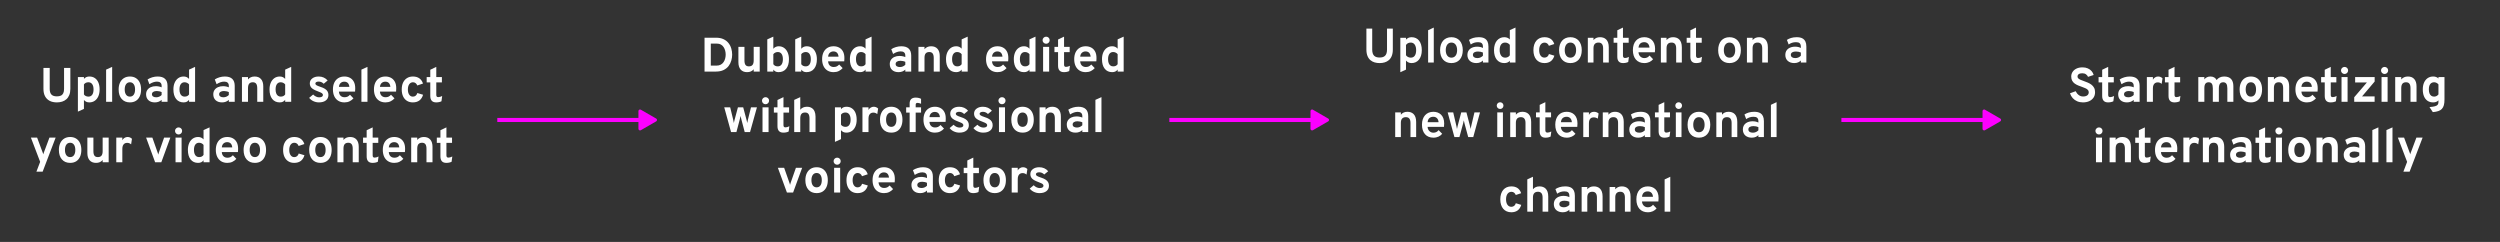 <svg width="1240" height="120" viewBox="0 0 1240 120" fill="none" xmlns="http://www.w3.org/2000/svg">
<rect x="0" y="0" width="1240" height="120" fill="#333333" stroke="none"/>
<path d="M28.22 50.788C26.812 50.788 25.608 50.528 24.608 50.008C23.616 49.48 22.856 48.716 22.328 47.716C21.808 46.716 21.548 45.508 21.548 44.092V33.7H24.656V44.092C24.656 45.364 24.94 46.3 25.508 46.9C26.076 47.5 26.98 47.8 28.22 47.8C29.004 47.8 29.66 47.676 30.188 47.428C30.716 47.18 31.112 46.784 31.376 46.24C31.64 45.688 31.772 44.972 31.772 44.092V33.7H34.892V44.092C34.892 45.276 34.716 46.292 34.364 47.14C34.02 47.988 33.54 48.684 32.924 49.228C32.316 49.764 31.608 50.16 30.8 50.416C29.992 50.664 29.132 50.788 28.22 50.788ZM38.634 55.372V38.236H41.634V39.136C42.306 38.344 43.206 37.948 44.334 37.948C45.382 37.948 46.286 38.208 47.046 38.728C47.806 39.24 48.39 39.976 48.798 40.936C49.206 41.896 49.41 43.04 49.41 44.368C49.41 45.656 49.198 46.784 48.774 47.752C48.35 48.712 47.754 49.46 46.986 49.996C46.218 50.524 45.322 50.788 44.298 50.788C43.738 50.788 43.234 50.688 42.786 50.488C42.338 50.28 41.954 49.976 41.634 49.576V54.016L38.634 55.372ZM43.854 47.92C44.67 47.92 45.298 47.612 45.738 46.996C46.178 46.372 46.398 45.496 46.398 44.368C46.398 43.24 46.174 42.364 45.726 41.74C45.278 41.116 44.654 40.804 43.854 40.804C43.366 40.804 42.938 40.892 42.57 41.068C42.21 41.244 41.898 41.512 41.634 41.872V46.828C41.85 47.172 42.154 47.44 42.546 47.632C42.946 47.824 43.382 47.92 43.854 47.92ZM52.629 50.5V34.528L55.629 33.172V50.5H52.629ZM64.437 50.788C62.709 50.788 61.345 50.216 60.345 49.072C59.345 47.928 58.845 46.364 58.845 44.38C58.845 43.068 59.073 41.932 59.529 40.972C59.985 40.004 60.629 39.26 61.461 38.74C62.301 38.212 63.293 37.948 64.437 37.948C65.573 37.948 66.557 38.208 67.389 38.728C68.221 39.248 68.861 39.988 69.309 40.948C69.757 41.908 69.981 43.048 69.981 44.368C69.981 45.696 69.757 46.84 69.309 47.8C68.869 48.76 68.233 49.5 67.401 50.02C66.569 50.532 65.581 50.788 64.437 50.788ZM64.437 47.92C65.245 47.92 65.873 47.608 66.321 46.984C66.769 46.36 66.993 45.488 66.993 44.368C66.993 43.248 66.765 42.376 66.309 41.752C65.861 41.12 65.237 40.804 64.437 40.804C63.629 40.804 62.997 41.12 62.541 41.752C62.085 42.384 61.857 43.26 61.857 44.38C61.857 45.484 62.085 46.352 62.541 46.984C62.997 47.608 63.629 47.92 64.437 47.92ZM76.805 50.788C75.469 50.788 74.409 50.428 73.625 49.708C72.849 48.98 72.461 47.996 72.461 46.756C72.461 45.956 72.661 45.256 73.061 44.656C73.469 44.048 74.033 43.58 74.753 43.252C75.481 42.916 76.329 42.748 77.297 42.748C77.833 42.748 78.349 42.8 78.845 42.904C79.349 43 79.789 43.14 80.165 43.324V42.556C80.165 41.868 79.969 41.352 79.577 41.008C79.193 40.656 78.625 40.48 77.873 40.48C77.273 40.48 76.657 40.588 76.025 40.804C75.393 41.02 74.753 41.34 74.105 41.764L73.205 39.4C73.909 38.936 74.693 38.58 75.557 38.332C76.421 38.076 77.293 37.948 78.173 37.948C79.821 37.948 81.053 38.34 81.869 39.124C82.685 39.9 83.093 41.06 83.093 42.604V50.5H80.165V49.516C79.749 49.932 79.253 50.248 78.677 50.464C78.109 50.68 77.485 50.788 76.805 50.788ZM77.501 48.256C77.997 48.256 78.473 48.16 78.929 47.968C79.393 47.768 79.805 47.488 80.165 47.128V45.676C79.821 45.508 79.437 45.38 79.013 45.292C78.597 45.196 78.181 45.148 77.765 45.148C77.021 45.148 76.433 45.292 76.001 45.58C75.577 45.86 75.365 46.252 75.365 46.756C75.365 47.228 75.553 47.596 75.929 47.86C76.305 48.124 76.829 48.256 77.501 48.256ZM91.061 50.788C89.485 50.788 88.249 50.22 87.353 49.084C86.457 47.948 86.009 46.372 86.009 44.356C86.009 43.076 86.221 41.956 86.645 40.996C87.069 40.036 87.661 39.288 88.421 38.752C89.189 38.216 90.081 37.948 91.097 37.948C92.185 37.948 93.077 38.348 93.773 39.148V34.528L96.761 33.172V50.5H93.773V49.492C93.181 50.356 92.277 50.788 91.061 50.788ZM91.553 47.92C92.065 47.92 92.501 47.832 92.861 47.656C93.221 47.472 93.525 47.2 93.773 46.84V41.884C93.525 41.548 93.201 41.284 92.801 41.092C92.409 40.9 91.993 40.804 91.553 40.804C90.745 40.804 90.121 41.112 89.681 41.728C89.241 42.336 89.021 43.212 89.021 44.356C89.021 45.108 89.121 45.752 89.321 46.288C89.521 46.816 89.809 47.22 90.185 47.5C90.561 47.78 91.017 47.92 91.553 47.92ZM110.133 50.788C108.797 50.788 107.737 50.428 106.953 49.708C106.177 48.98 105.789 47.996 105.789 46.756C105.789 45.956 105.989 45.256 106.389 44.656C106.797 44.048 107.361 43.58 108.081 43.252C108.809 42.916 109.657 42.748 110.625 42.748C111.161 42.748 111.677 42.8 112.173 42.904C112.677 43 113.117 43.14 113.493 43.324V42.556C113.493 41.868 113.297 41.352 112.905 41.008C112.521 40.656 111.953 40.48 111.201 40.48C110.601 40.48 109.985 40.588 109.353 40.804C108.721 41.02 108.081 41.34 107.433 41.764L106.533 39.4C107.237 38.936 108.021 38.58 108.885 38.332C109.749 38.076 110.621 37.948 111.501 37.948C113.149 37.948 114.381 38.34 115.197 39.124C116.013 39.9 116.421 41.06 116.421 42.604V50.5H113.493V49.516C113.077 49.932 112.581 50.248 112.005 50.464C111.437 50.68 110.813 50.788 110.133 50.788ZM110.829 48.256C111.325 48.256 111.801 48.16 112.257 47.968C112.721 47.768 113.133 47.488 113.493 47.128V45.676C113.149 45.508 112.765 45.38 112.341 45.292C111.925 45.196 111.509 45.148 111.093 45.148C110.349 45.148 109.761 45.292 109.329 45.58C108.905 45.86 108.693 46.252 108.693 46.756C108.693 47.228 108.881 47.596 109.257 47.86C109.633 48.124 110.157 48.256 110.829 48.256ZM120.009 50.5V38.236H123.009V39.412C123.401 38.924 123.869 38.56 124.413 38.32C124.965 38.072 125.593 37.948 126.297 37.948C127.665 37.948 128.721 38.372 129.465 39.22C130.209 40.06 130.581 41.272 130.581 42.856V50.5H127.593V43.78C127.593 42.748 127.413 41.996 127.053 41.524C126.701 41.044 126.149 40.804 125.397 40.804C124.581 40.804 123.977 41.044 123.585 41.524C123.201 41.996 123.009 42.732 123.009 43.732V50.5H120.009ZM138.733 50.788C137.157 50.788 135.921 50.22 135.025 49.084C134.129 47.948 133.681 46.372 133.681 44.356C133.681 43.076 133.893 41.956 134.317 40.996C134.741 40.036 135.333 39.288 136.093 38.752C136.861 38.216 137.753 37.948 138.769 37.948C139.857 37.948 140.749 38.348 141.445 39.148V34.528L144.433 33.172V50.5H141.445V49.492C140.853 50.356 139.949 50.788 138.733 50.788ZM139.225 47.92C139.737 47.92 140.173 47.832 140.533 47.656C140.893 47.472 141.197 47.2 141.445 46.84V41.884C141.197 41.548 140.873 41.284 140.473 41.092C140.081 40.9 139.665 40.804 139.225 40.804C138.417 40.804 137.793 41.112 137.353 41.728C136.913 42.336 136.693 43.212 136.693 44.356C136.693 45.108 136.793 45.752 136.993 46.288C137.193 46.816 137.481 47.22 137.857 47.5C138.233 47.78 138.689 47.92 139.225 47.92ZM158.189 50.788C157.229 50.788 156.309 50.584 155.429 50.176C154.557 49.768 153.865 49.22 153.353 48.532L155.321 46.876C155.729 47.308 156.201 47.652 156.737 47.908C157.273 48.156 157.785 48.28 158.273 48.28C158.881 48.28 159.349 48.18 159.677 47.98C160.005 47.772 160.169 47.484 160.169 47.116C160.169 46.876 160.089 46.664 159.929 46.48C159.777 46.288 159.505 46.096 159.113 45.904C158.721 45.704 158.169 45.476 157.457 45.22C156.081 44.716 155.105 44.172 154.529 43.588C153.953 42.996 153.665 42.248 153.665 41.344C153.665 40.336 154.073 39.52 154.889 38.896C155.705 38.264 156.769 37.948 158.081 37.948C158.977 37.948 159.801 38.116 160.553 38.452C161.313 38.788 161.965 39.28 162.509 39.928L160.553 41.548C159.833 40.82 158.993 40.456 158.033 40.456C157.545 40.456 157.153 40.548 156.857 40.732C156.561 40.908 156.413 41.148 156.413 41.452C156.413 41.748 156.585 42.012 156.929 42.244C157.281 42.476 157.933 42.748 158.885 43.06C159.829 43.356 160.593 43.692 161.177 44.068C161.769 44.444 162.201 44.88 162.473 45.376C162.753 45.872 162.893 46.444 162.893 47.092C162.893 48.244 162.473 49.148 161.633 49.804C160.801 50.46 159.653 50.788 158.189 50.788ZM170.834 50.788C169.658 50.788 168.642 50.524 167.786 49.996C166.938 49.468 166.282 48.724 165.818 47.764C165.362 46.796 165.134 45.66 165.134 44.356C165.134 43.036 165.366 41.896 165.83 40.936C166.302 39.976 166.962 39.24 167.81 38.728C168.666 38.208 169.674 37.948 170.834 37.948C171.826 37.948 172.726 38.156 173.534 38.572C174.342 38.988 174.986 39.628 175.466 40.492C175.946 41.348 176.186 42.44 176.186 43.768C176.186 43.976 176.178 44.232 176.162 44.536C176.154 44.832 176.134 45.132 176.102 45.436H168.098C168.13 45.996 168.258 46.488 168.482 46.912C168.714 47.328 169.03 47.652 169.43 47.884C169.83 48.116 170.302 48.232 170.846 48.232C171.43 48.232 171.938 48.136 172.37 47.944C172.802 47.744 173.21 47.428 173.594 46.996L175.322 48.784C174.794 49.384 174.158 49.868 173.414 50.236C172.67 50.604 171.81 50.788 170.834 50.788ZM168.11 43.096H173.282C173.242 42.56 173.122 42.1 172.922 41.716C172.722 41.324 172.442 41.024 172.082 40.816C171.722 40.608 171.286 40.504 170.774 40.504C170.07 40.504 169.47 40.72 168.974 41.152C168.478 41.584 168.19 42.232 168.11 43.096ZM179.262 50.5V34.528L182.262 33.172V50.5H179.262ZM191.178 50.788C190.002 50.788 188.986 50.524 188.13 49.996C187.282 49.468 186.626 48.724 186.162 47.764C185.706 46.796 185.478 45.66 185.478 44.356C185.478 43.036 185.71 41.896 186.174 40.936C186.646 39.976 187.306 39.24 188.154 38.728C189.01 38.208 190.018 37.948 191.178 37.948C192.17 37.948 193.07 38.156 193.878 38.572C194.686 38.988 195.33 39.628 195.81 40.492C196.29 41.348 196.53 42.44 196.53 43.768C196.53 43.976 196.522 44.232 196.506 44.536C196.498 44.832 196.478 45.132 196.446 45.436H188.442C188.474 45.996 188.602 46.488 188.826 46.912C189.058 47.328 189.374 47.652 189.774 47.884C190.174 48.116 190.646 48.232 191.19 48.232C191.774 48.232 192.282 48.136 192.714 47.944C193.146 47.744 193.554 47.428 193.938 46.996L195.666 48.784C195.138 49.384 194.502 49.868 193.758 50.236C193.014 50.604 192.154 50.788 191.178 50.788ZM188.454 43.096H193.626C193.586 42.56 193.466 42.1 193.266 41.716C193.066 41.324 192.786 41.024 192.426 40.816C192.066 40.608 191.63 40.504 191.118 40.504C190.414 40.504 189.814 40.72 189.318 41.152C188.822 41.584 188.534 42.232 188.454 43.096ZM204.767 50.788C203.639 50.788 202.663 50.528 201.839 50.008C201.015 49.488 200.379 48.752 199.931 47.8C199.483 46.84 199.259 45.7 199.259 44.38C199.259 43.06 199.483 41.92 199.931 40.96C200.387 40 201.031 39.26 201.863 38.74C202.695 38.212 203.675 37.948 204.803 37.948C206.075 37.948 207.131 38.244 207.971 38.836C208.819 39.42 209.431 40.288 209.807 41.44L206.963 42.4C206.771 41.888 206.491 41.496 206.123 41.224C205.755 40.944 205.331 40.804 204.851 40.804C204.075 40.804 203.455 41.124 202.991 41.764C202.535 42.404 202.307 43.276 202.307 44.38C202.307 45.468 202.531 46.332 202.979 46.972C203.427 47.612 204.031 47.932 204.791 47.932C205.327 47.932 205.783 47.78 206.159 47.476C206.543 47.172 206.827 46.728 207.011 46.144L209.843 46.996C209.483 48.252 208.871 49.2 208.007 49.84C207.151 50.472 206.071 50.788 204.767 50.788ZM216.35 50.788C215.374 50.788 214.642 50.52 214.154 49.984C213.666 49.448 213.422 48.648 213.422 47.584V40.864H211.634V38.236H213.422V34.6L216.398 33.172V38.236H219.182V40.864H216.398V47.044C216.398 47.428 216.474 47.712 216.626 47.896C216.786 48.08 217.034 48.172 217.37 48.172C217.962 48.172 218.61 47.988 219.314 47.62L218.966 50.236C218.598 50.42 218.198 50.556 217.766 50.644C217.334 50.74 216.862 50.788 216.35 50.788ZM18.056 85.156L19.916 80.284L15.32 68.236H18.404L21.08 75.412C21.152 75.58 21.22 75.764 21.284 75.964C21.348 76.164 21.408 76.364 21.464 76.564C21.512 76.364 21.568 76.168 21.632 75.976C21.704 75.776 21.776 75.588 21.848 75.412L24.524 68.236H27.608L21.152 85.156H18.056ZM34.8 80.788C33.072 80.788 31.708 80.216 30.708 79.072C29.708 77.928 29.208 76.364 29.208 74.38C29.208 73.068 29.436 71.932 29.892 70.972C30.348 70.004 30.992 69.26 31.824 68.74C32.664 68.212 33.656 67.948 34.8 67.948C35.936 67.948 36.92 68.208 37.752 68.728C38.584 69.248 39.224 69.988 39.672 70.948C40.12 71.908 40.344 73.048 40.344 74.368C40.344 75.696 40.12 76.84 39.672 77.8C39.232 78.76 38.596 79.5 37.764 80.02C36.932 80.532 35.944 80.788 34.8 80.788ZM34.8 77.92C35.608 77.92 36.236 77.608 36.684 76.984C37.132 76.36 37.356 75.488 37.356 74.368C37.356 73.248 37.128 72.376 36.672 71.752C36.224 71.12 35.6 70.804 34.8 70.804C33.992 70.804 33.36 71.12 32.904 71.752C32.448 72.384 32.22 73.26 32.22 74.38C32.22 75.484 32.448 76.352 32.904 76.984C33.36 77.608 33.992 77.92 34.8 77.92ZM47.638 80.788C46.27 80.788 45.21 80.364 44.458 79.516C43.706 78.66 43.33 77.452 43.33 75.892V68.236H46.33V74.956C46.33 75.988 46.506 76.74 46.858 77.212C47.21 77.684 47.766 77.92 48.526 77.92C49.342 77.92 49.942 77.684 50.326 77.212C50.718 76.732 50.914 75.996 50.914 75.004V68.236H53.902V80.5H50.914V79.348C50.538 79.828 50.074 80.188 49.522 80.428C48.978 80.668 48.35 80.788 47.638 80.788ZM57.677 80.5V68.236H60.677V69.556C60.901 69.084 61.253 68.7 61.733 68.404C62.213 68.1 62.717 67.948 63.245 67.948C64.117 67.948 64.853 68.248 65.453 68.848L65.033 71.596C64.705 71.324 64.385 71.132 64.073 71.02C63.761 70.908 63.417 70.852 63.041 70.852C62.545 70.852 62.121 70.968 61.769 71.2C61.417 71.432 61.145 71.768 60.953 72.208C60.769 72.648 60.677 73.176 60.677 73.792V80.5H57.677ZM76.949 80.5L72.461 68.236H75.569L78.137 75.532C78.209 75.708 78.273 75.896 78.329 76.096C78.385 76.296 78.441 76.496 78.497 76.696C78.553 76.496 78.609 76.296 78.665 76.096C78.729 75.896 78.789 75.708 78.845 75.532L81.401 68.236H84.497L80.009 80.5H76.949ZM87.068 80.5V68.236H90.068V80.5H87.068ZM88.568 66.7C88.088 66.7 87.672 66.528 87.32 66.184C86.976 65.832 86.804 65.416 86.804 64.936C86.804 64.456 86.976 64.048 87.32 63.712C87.664 63.368 88.08 63.196 88.568 63.196C89.072 63.196 89.492 63.364 89.828 63.7C90.164 64.036 90.332 64.448 90.332 64.936C90.332 65.424 90.16 65.84 89.816 66.184C89.48 66.528 89.064 66.7 88.568 66.7ZM98.245 80.788C96.669 80.788 95.433 80.22 94.537 79.084C93.641 77.948 93.193 76.372 93.193 74.356C93.193 73.076 93.405 71.956 93.829 70.996C94.253 70.036 94.845 69.288 95.605 68.752C96.373 68.216 97.265 67.948 98.281 67.948C99.369 67.948 100.261 68.348 100.957 69.148V64.528L103.945 63.172V80.5H100.957V79.492C100.365 80.356 99.461 80.788 98.245 80.788ZM98.737 77.92C99.249 77.92 99.685 77.832 100.045 77.656C100.405 77.472 100.709 77.2 100.957 76.84V71.884C100.709 71.548 100.385 71.284 99.985 71.092C99.593 70.9 99.177 70.804 98.737 70.804C97.929 70.804 97.305 71.112 96.865 71.728C96.425 72.336 96.205 73.212 96.205 74.356C96.205 75.108 96.305 75.752 96.505 76.288C96.705 76.816 96.993 77.22 97.369 77.5C97.745 77.78 98.201 77.92 98.737 77.92ZM112.744 80.788C111.568 80.788 110.552 80.524 109.696 79.996C108.848 79.468 108.192 78.724 107.728 77.764C107.272 76.796 107.044 75.66 107.044 74.356C107.044 73.036 107.276 71.896 107.74 70.936C108.212 69.976 108.872 69.24 109.72 68.728C110.576 68.208 111.584 67.948 112.744 67.948C113.736 67.948 114.636 68.156 115.444 68.572C116.252 68.988 116.896 69.628 117.376 70.492C117.856 71.348 118.096 72.44 118.096 73.768C118.096 73.976 118.088 74.232 118.072 74.536C118.064 74.832 118.044 75.132 118.012 75.436H110.008C110.04 75.996 110.168 76.488 110.392 76.912C110.624 77.328 110.94 77.652 111.34 77.884C111.74 78.116 112.212 78.232 112.756 78.232C113.34 78.232 113.848 78.136 114.28 77.944C114.712 77.744 115.12 77.428 115.504 76.996L117.232 78.784C116.704 79.384 116.068 79.868 115.324 80.236C114.58 80.604 113.72 80.788 112.744 80.788ZM110.02 73.096H115.192C115.152 72.56 115.032 72.1 114.832 71.716C114.632 71.324 114.352 71.024 113.992 70.816C113.632 70.608 113.196 70.504 112.684 70.504C111.98 70.504 111.38 70.72 110.884 71.152C110.388 71.584 110.1 72.232 110.02 73.096ZM126.418 80.788C124.69 80.788 123.326 80.216 122.326 79.072C121.326 77.928 120.826 76.364 120.826 74.38C120.826 73.068 121.054 71.932 121.51 70.972C121.966 70.004 122.61 69.26 123.442 68.74C124.282 68.212 125.274 67.948 126.418 67.948C127.554 67.948 128.538 68.208 129.37 68.728C130.202 69.248 130.842 69.988 131.29 70.948C131.738 71.908 131.962 73.048 131.962 74.368C131.962 75.696 131.738 76.84 131.29 77.8C130.85 78.76 130.214 79.5 129.382 80.02C128.55 80.532 127.562 80.788 126.418 80.788ZM126.418 77.92C127.226 77.92 127.854 77.608 128.302 76.984C128.75 76.36 128.974 75.488 128.974 74.368C128.974 73.248 128.746 72.376 128.29 71.752C127.842 71.12 127.218 70.804 126.418 70.804C125.61 70.804 124.978 71.12 124.522 71.752C124.066 72.384 123.838 73.26 123.838 74.38C123.838 75.484 124.066 76.352 124.522 76.984C124.978 77.608 125.61 77.92 126.418 77.92ZM145.927 80.788C144.799 80.788 143.823 80.528 142.999 80.008C142.175 79.488 141.539 78.752 141.091 77.8C140.643 76.84 140.419 75.7 140.419 74.38C140.419 73.06 140.643 71.92 141.091 70.96C141.547 70 142.191 69.26 143.023 68.74C143.855 68.212 144.835 67.948 145.963 67.948C147.235 67.948 148.291 68.244 149.131 68.836C149.979 69.42 150.591 70.288 150.967 71.44L148.123 72.4C147.931 71.888 147.651 71.496 147.283 71.224C146.915 70.944 146.491 70.804 146.011 70.804C145.235 70.804 144.615 71.124 144.151 71.764C143.695 72.404 143.467 73.276 143.467 74.38C143.467 75.468 143.691 76.332 144.139 76.972C144.587 77.612 145.191 77.932 145.951 77.932C146.487 77.932 146.943 77.78 147.319 77.476C147.703 77.172 147.987 76.728 148.171 76.144L151.003 76.996C150.643 78.252 150.031 79.2 149.167 79.84C148.311 80.472 147.231 80.788 145.927 80.788ZM158.949 80.788C157.221 80.788 155.857 80.216 154.857 79.072C153.857 77.928 153.357 76.364 153.357 74.38C153.357 73.068 153.585 71.932 154.041 70.972C154.497 70.004 155.141 69.26 155.973 68.74C156.813 68.212 157.805 67.948 158.949 67.948C160.085 67.948 161.069 68.208 161.901 68.728C162.733 69.248 163.373 69.988 163.821 70.948C164.269 71.908 164.493 73.048 164.493 74.368C164.493 75.696 164.269 76.84 163.821 77.8C163.381 78.76 162.745 79.5 161.913 80.02C161.081 80.532 160.093 80.788 158.949 80.788ZM158.949 77.92C159.757 77.92 160.385 77.608 160.833 76.984C161.281 76.36 161.505 75.488 161.505 74.368C161.505 73.248 161.277 72.376 160.821 71.752C160.373 71.12 159.749 70.804 158.949 70.804C158.141 70.804 157.509 71.12 157.053 71.752C156.597 72.384 156.369 73.26 156.369 74.38C156.369 75.484 156.597 76.352 157.053 76.984C157.509 77.608 158.141 77.92 158.949 77.92ZM167.364 80.5V68.236H170.364V69.412C170.756 68.924 171.224 68.56 171.768 68.32C172.32 68.072 172.948 67.948 173.652 67.948C175.02 67.948 176.076 68.372 176.82 69.22C177.564 70.06 177.936 71.272 177.936 72.856V80.5H174.948V73.78C174.948 72.748 174.768 71.996 174.408 71.524C174.056 71.044 173.504 70.804 172.752 70.804C171.936 70.804 171.332 71.044 170.94 71.524C170.556 71.996 170.364 72.732 170.364 73.732V80.5H167.364ZM184.792 80.788C183.816 80.788 183.084 80.52 182.596 79.984C182.108 79.448 181.864 78.648 181.864 77.584V70.864H180.076V68.236H181.864V64.6L184.84 63.172V68.236H187.624V70.864H184.84V77.044C184.84 77.428 184.916 77.712 185.068 77.896C185.228 78.08 185.476 78.172 185.812 78.172C186.404 78.172 187.052 77.988 187.756 77.62L187.408 80.236C187.04 80.42 186.64 80.556 186.208 80.644C185.776 80.74 185.304 80.788 184.792 80.788ZM195.572 80.788C194.396 80.788 193.38 80.524 192.524 79.996C191.676 79.468 191.02 78.724 190.556 77.764C190.1 76.796 189.872 75.66 189.872 74.356C189.872 73.036 190.104 71.896 190.568 70.936C191.04 69.976 191.7 69.24 192.548 68.728C193.404 68.208 194.412 67.948 195.572 67.948C196.564 67.948 197.464 68.156 198.272 68.572C199.08 68.988 199.724 69.628 200.204 70.492C200.684 71.348 200.924 72.44 200.924 73.768C200.924 73.976 200.916 74.232 200.9 74.536C200.892 74.832 200.872 75.132 200.84 75.436H192.836C192.868 75.996 192.996 76.488 193.22 76.912C193.452 77.328 193.768 77.652 194.168 77.884C194.568 78.116 195.04 78.232 195.584 78.232C196.168 78.232 196.676 78.136 197.108 77.944C197.54 77.744 197.948 77.428 198.332 76.996L200.06 78.784C199.532 79.384 198.896 79.868 198.152 80.236C197.408 80.604 196.548 80.788 195.572 80.788ZM192.848 73.096H198.02C197.98 72.56 197.86 72.1 197.66 71.716C197.46 71.324 197.18 71.024 196.82 70.816C196.46 70.608 196.024 70.504 195.512 70.504C194.808 70.504 194.208 70.72 193.712 71.152C193.216 71.584 192.928 72.232 192.848 73.096ZM203.95 80.5V68.236H206.95V69.412C207.342 68.924 207.81 68.56 208.354 68.32C208.906 68.072 209.534 67.948 210.238 67.948C211.606 67.948 212.662 68.372 213.406 69.22C214.15 70.06 214.522 71.272 214.522 72.856V80.5H211.534V73.78C211.534 72.748 211.354 71.996 210.994 71.524C210.642 71.044 210.09 70.804 209.338 70.804C208.522 70.804 207.918 71.044 207.526 71.524C207.142 71.996 206.95 72.732 206.95 73.732V80.5H203.95ZM221.378 80.788C220.402 80.788 219.67 80.52 219.182 79.984C218.694 79.448 218.45 78.648 218.45 77.584V70.864H216.662V68.236H218.45V64.6L221.426 63.172V68.236H224.21V70.864H221.426V77.044C221.426 77.428 221.502 77.712 221.654 77.896C221.814 78.08 222.062 78.172 222.398 78.172C222.99 78.172 223.638 77.988 224.342 77.62L223.994 80.236C223.626 80.42 223.226 80.556 222.794 80.644C222.362 80.74 221.89 80.788 221.378 80.788Z" fill="white"/>
<path d="M316.664 63.94C316.664 64.493 317.34 64.883 317.819 64.607L325.509 60.167C325.988 59.891 325.988 59.109 325.509 58.833L317.819 54.393C317.34 54.117 316.664 54.508 316.664 55.06V63.94ZM246.664 60.5H317.664V58.5H246.664V60.5Z" fill="#FC00FF"/>
<path d="M349.449 35.5V18.7H355.113C356.569 18.7 357.809 18.94 358.833 19.42C359.857 19.892 360.685 20.532 361.317 21.34C361.957 22.14 362.421 23.04 362.709 24.04C363.005 25.032 363.153 26.052 363.153 27.1C363.153 28.06 363.013 29.032 362.733 30.016C362.461 31 362.013 31.908 361.389 32.74C360.765 33.564 359.929 34.232 358.881 34.744C357.841 35.248 356.553 35.5 355.017 35.5H349.449ZM352.557 32.548H355.341C356.197 32.548 356.917 32.388 357.501 32.068C358.085 31.74 358.553 31.312 358.905 30.784C359.265 30.248 359.525 29.66 359.685 29.02C359.853 28.372 359.937 27.732 359.937 27.1C359.937 26.428 359.853 25.768 359.685 25.12C359.517 24.472 359.257 23.884 358.905 23.356C358.553 22.828 358.105 22.408 357.561 22.096C357.017 21.784 356.365 21.628 355.605 21.628H352.557V32.548ZM370.556 35.788C369.188 35.788 368.128 35.364 367.376 34.516C366.624 33.66 366.248 32.452 366.248 30.892V23.236H369.248V29.956C369.248 30.988 369.424 31.74 369.776 32.212C370.128 32.684 370.684 32.92 371.444 32.92C372.26 32.92 372.86 32.684 373.244 32.212C373.636 31.732 373.832 30.996 373.832 30.004V23.236H376.82V35.5H373.832V34.348C373.456 34.828 372.992 35.188 372.44 35.428C371.896 35.668 371.268 35.788 370.556 35.788ZM386.139 35.788C385.579 35.788 385.095 35.688 384.687 35.488C384.287 35.288 383.915 34.964 383.571 34.516V35.5H380.571V19.528L383.571 18.172V24.196C383.883 23.796 384.267 23.488 384.723 23.272C385.187 23.056 385.691 22.948 386.235 22.948C387.251 22.948 388.139 23.216 388.899 23.752C389.659 24.288 390.251 25.04 390.675 26.008C391.107 26.968 391.323 28.084 391.323 29.356C391.323 31.38 390.863 32.96 389.943 34.096C389.031 35.224 387.763 35.788 386.139 35.788ZM385.779 32.92C386.595 32.92 387.219 32.612 387.651 31.996C388.091 31.38 388.311 30.5 388.311 29.356C388.311 28.212 388.091 27.336 387.651 26.728C387.219 26.112 386.595 25.804 385.779 25.804C385.331 25.804 384.907 25.904 384.507 26.104C384.107 26.296 383.795 26.556 383.571 26.884V31.84C383.819 32.192 384.123 32.46 384.483 32.644C384.843 32.828 385.275 32.92 385.779 32.92ZM399.991 35.788C399.431 35.788 398.947 35.688 398.539 35.488C398.139 35.288 397.767 34.964 397.423 34.516V35.5H394.423V19.528L397.423 18.172V24.196C397.735 23.796 398.119 23.488 398.575 23.272C399.039 23.056 399.543 22.948 400.087 22.948C401.103 22.948 401.991 23.216 402.751 23.752C403.511 24.288 404.103 25.04 404.527 26.008C404.959 26.968 405.175 28.084 405.175 29.356C405.175 31.38 404.715 32.96 403.795 34.096C402.883 35.224 401.615 35.788 399.991 35.788ZM399.631 32.92C400.447 32.92 401.071 32.612 401.503 31.996C401.943 31.38 402.163 30.5 402.163 29.356C402.163 28.212 401.943 27.336 401.503 26.728C401.071 26.112 400.447 25.804 399.631 25.804C399.183 25.804 398.759 25.904 398.359 26.104C397.959 26.296 397.647 26.556 397.423 26.884V31.84C397.671 32.192 397.975 32.46 398.335 32.644C398.695 32.828 399.127 32.92 399.631 32.92ZM413.467 35.788C412.291 35.788 411.275 35.524 410.419 34.996C409.571 34.468 408.915 33.724 408.451 32.764C407.995 31.796 407.767 30.66 407.767 29.356C407.767 28.036 407.999 26.896 408.463 25.936C408.935 24.976 409.595 24.24 410.443 23.728C411.299 23.208 412.307 22.948 413.467 22.948C414.459 22.948 415.359 23.156 416.167 23.572C416.975 23.988 417.619 24.628 418.099 25.492C418.579 26.348 418.819 27.44 418.819 28.768C418.819 28.976 418.811 29.232 418.795 29.536C418.787 29.832 418.767 30.132 418.735 30.436H410.731C410.763 30.996 410.891 31.488 411.115 31.912C411.347 32.328 411.663 32.652 412.063 32.884C412.463 33.116 412.935 33.232 413.479 33.232C414.063 33.232 414.571 33.136 415.003 32.944C415.435 32.744 415.843 32.428 416.227 31.996L417.955 33.784C417.427 34.384 416.791 34.868 416.047 35.236C415.303 35.604 414.443 35.788 413.467 35.788ZM410.743 28.096H415.915C415.875 27.56 415.755 27.1 415.555 26.716C415.355 26.324 415.075 26.024 414.715 25.816C414.355 25.608 413.919 25.504 413.407 25.504C412.703 25.504 412.103 25.72 411.607 26.152C411.111 26.584 410.823 27.232 410.743 28.096ZM426.6 35.788C425.024 35.788 423.788 35.22 422.892 34.084C421.996 32.948 421.548 31.372 421.548 29.356C421.548 28.076 421.76 26.956 422.184 25.996C422.608 25.036 423.2 24.288 423.96 23.752C424.728 23.216 425.62 22.948 426.636 22.948C427.724 22.948 428.616 23.348 429.312 24.148V19.528L432.3 18.172V35.5H429.312V34.492C428.72 35.356 427.816 35.788 426.6 35.788ZM427.092 32.92C427.604 32.92 428.04 32.832 428.4 32.656C428.76 32.472 429.064 32.2 429.312 31.84V26.884C429.064 26.548 428.74 26.284 428.34 26.092C427.948 25.9 427.532 25.804 427.092 25.804C426.284 25.804 425.66 26.112 425.22 26.728C424.78 27.336 424.56 28.212 424.56 29.356C424.56 30.108 424.66 30.752 424.86 31.288C425.06 31.816 425.348 32.22 425.724 32.5C426.1 32.78 426.556 32.92 427.092 32.92ZM445.672 35.788C444.336 35.788 443.276 35.428 442.492 34.708C441.716 33.98 441.328 32.996 441.328 31.756C441.328 30.956 441.528 30.256 441.928 29.656C442.336 29.048 442.9 28.58 443.62 28.252C444.348 27.916 445.196 27.748 446.164 27.748C446.7 27.748 447.216 27.8 447.712 27.904C448.216 28 448.656 28.14 449.032 28.324V27.556C449.032 26.868 448.836 26.352 448.444 26.008C448.06 25.656 447.492 25.48 446.74 25.48C446.14 25.48 445.524 25.588 444.892 25.804C444.26 26.02 443.62 26.34 442.972 26.764L442.072 24.4C442.776 23.936 443.56 23.58 444.424 23.332C445.288 23.076 446.16 22.948 447.04 22.948C448.688 22.948 449.92 23.34 450.736 24.124C451.552 24.9 451.96 26.06 451.96 27.604V35.5H449.032V34.516C448.616 34.932 448.12 35.248 447.544 35.464C446.976 35.68 446.352 35.788 445.672 35.788ZM446.368 33.256C446.864 33.256 447.34 33.16 447.796 32.968C448.26 32.768 448.672 32.488 449.032 32.128V30.676C448.688 30.508 448.304 30.38 447.88 30.292C447.464 30.196 447.048 30.148 446.632 30.148C445.888 30.148 445.3 30.292 444.868 30.58C444.444 30.86 444.232 31.252 444.232 31.756C444.232 32.228 444.42 32.596 444.796 32.86C445.172 33.124 445.696 33.256 446.368 33.256ZM455.548 35.5V23.236H458.548V24.412C458.94 23.924 459.408 23.56 459.952 23.32C460.504 23.072 461.132 22.948 461.836 22.948C463.204 22.948 464.26 23.372 465.004 24.22C465.748 25.06 466.12 26.272 466.12 27.856V35.5H463.132V28.78C463.132 27.748 462.952 26.996 462.592 26.524C462.24 26.044 461.688 25.804 460.936 25.804C460.12 25.804 459.516 26.044 459.124 26.524C458.74 26.996 458.548 27.732 458.548 28.732V35.5H455.548ZM474.272 35.788C472.696 35.788 471.46 35.22 470.564 34.084C469.668 32.948 469.22 31.372 469.22 29.356C469.22 28.076 469.432 26.956 469.856 25.996C470.28 25.036 470.872 24.288 471.632 23.752C472.4 23.216 473.292 22.948 474.308 22.948C475.396 22.948 476.288 23.348 476.984 24.148V19.528L479.972 18.172V35.5H476.984V34.492C476.392 35.356 475.488 35.788 474.272 35.788ZM474.764 32.92C475.276 32.92 475.712 32.832 476.072 32.656C476.432 32.472 476.736 32.2 476.984 31.84V26.884C476.736 26.548 476.412 26.284 476.012 26.092C475.62 25.9 475.204 25.804 474.764 25.804C473.956 25.804 473.332 26.112 472.892 26.728C472.452 27.336 472.232 28.212 472.232 29.356C472.232 30.108 472.332 30.752 472.532 31.288C472.732 31.816 473.02 32.22 473.396 32.5C473.772 32.78 474.228 32.92 474.764 32.92ZM494.772 35.788C493.596 35.788 492.58 35.524 491.724 34.996C490.876 34.468 490.22 33.724 489.756 32.764C489.3 31.796 489.072 30.66 489.072 29.356C489.072 28.036 489.304 26.896 489.768 25.936C490.24 24.976 490.9 24.24 491.748 23.728C492.604 23.208 493.612 22.948 494.772 22.948C495.764 22.948 496.664 23.156 497.472 23.572C498.28 23.988 498.924 24.628 499.404 25.492C499.884 26.348 500.124 27.44 500.124 28.768C500.124 28.976 500.116 29.232 500.1 29.536C500.092 29.832 500.072 30.132 500.04 30.436H492.036C492.068 30.996 492.196 31.488 492.42 31.912C492.652 32.328 492.968 32.652 493.368 32.884C493.768 33.116 494.24 33.232 494.784 33.232C495.368 33.232 495.876 33.136 496.308 32.944C496.74 32.744 497.148 32.428 497.532 31.996L499.26 33.784C498.732 34.384 498.096 34.868 497.352 35.236C496.608 35.604 495.748 35.788 494.772 35.788ZM492.048 28.096H497.22C497.18 27.56 497.06 27.1 496.86 26.716C496.66 26.324 496.38 26.024 496.02 25.816C495.66 25.608 495.224 25.504 494.712 25.504C494.008 25.504 493.408 25.72 492.912 26.152C492.416 26.584 492.128 27.232 492.048 28.096ZM507.905 35.788C506.329 35.788 505.093 35.22 504.197 34.084C503.301 32.948 502.853 31.372 502.853 29.356C502.853 28.076 503.065 26.956 503.489 25.996C503.913 25.036 504.505 24.288 505.265 23.752C506.033 23.216 506.925 22.948 507.941 22.948C509.029 22.948 509.921 23.348 510.617 24.148V19.528L513.605 18.172V35.5H510.617V34.492C510.025 35.356 509.121 35.788 507.905 35.788ZM508.397 32.92C508.909 32.92 509.345 32.832 509.705 32.656C510.065 32.472 510.369 32.2 510.617 31.84V26.884C510.369 26.548 510.045 26.284 509.645 26.092C509.253 25.9 508.837 25.804 508.397 25.804C507.589 25.804 506.965 26.112 506.525 26.728C506.085 27.336 505.865 28.212 505.865 29.356C505.865 30.108 505.965 30.752 506.165 31.288C506.365 31.816 506.653 32.22 507.029 32.5C507.405 32.78 507.861 32.92 508.397 32.92ZM517.376 35.5V23.236H520.376V35.5H517.376ZM518.876 21.7C518.396 21.7 517.98 21.528 517.628 21.184C517.284 20.832 517.112 20.416 517.112 19.936C517.112 19.456 517.284 19.048 517.628 18.712C517.972 18.368 518.388 18.196 518.876 18.196C519.38 18.196 519.8 18.364 520.136 18.7C520.472 19.036 520.64 19.448 520.64 19.936C520.64 20.424 520.468 20.84 520.124 21.184C519.788 21.528 519.372 21.7 518.876 21.7ZM527.725 35.788C526.749 35.788 526.017 35.52 525.529 34.984C525.041 34.448 524.797 33.648 524.797 32.584V25.864H523.009V23.236H524.797V19.6L527.773 18.172V23.236H530.557V25.864H527.773V32.044C527.773 32.428 527.849 32.712 528.001 32.896C528.161 33.08 528.409 33.172 528.745 33.172C529.337 33.172 529.985 32.988 530.689 32.62L530.341 35.236C529.973 35.42 529.573 35.556 529.141 35.644C528.709 35.74 528.237 35.788 527.725 35.788ZM538.506 35.788C537.33 35.788 536.314 35.524 535.458 34.996C534.61 34.468 533.954 33.724 533.49 32.764C533.034 31.796 532.806 30.66 532.806 29.356C532.806 28.036 533.038 26.896 533.502 25.936C533.974 24.976 534.634 24.24 535.482 23.728C536.338 23.208 537.346 22.948 538.506 22.948C539.498 22.948 540.398 23.156 541.206 23.572C542.014 23.988 542.658 24.628 543.138 25.492C543.618 26.348 543.858 27.44 543.858 28.768C543.858 28.976 543.85 29.232 543.834 29.536C543.826 29.832 543.806 30.132 543.774 30.436H535.77C535.802 30.996 535.93 31.488 536.154 31.912C536.386 32.328 536.702 32.652 537.102 32.884C537.502 33.116 537.974 33.232 538.518 33.232C539.102 33.232 539.61 33.136 540.042 32.944C540.474 32.744 540.882 32.428 541.266 31.996L542.994 33.784C542.466 34.384 541.83 34.868 541.086 35.236C540.342 35.604 539.482 35.788 538.506 35.788ZM535.782 28.096H540.954C540.914 27.56 540.794 27.1 540.594 26.716C540.394 26.324 540.114 26.024 539.754 25.816C539.394 25.608 538.958 25.504 538.446 25.504C537.742 25.504 537.142 25.72 536.646 26.152C536.15 26.584 535.862 27.232 535.782 28.096ZM551.639 35.788C550.063 35.788 548.827 35.22 547.931 34.084C547.035 32.948 546.587 31.372 546.587 29.356C546.587 28.076 546.799 26.956 547.223 25.996C547.647 25.036 548.239 24.288 548.999 23.752C549.767 23.216 550.659 22.948 551.675 22.948C552.763 22.948 553.655 23.348 554.351 24.148V19.528L557.339 18.172V35.5H554.351V34.492C553.759 35.356 552.855 35.788 551.639 35.788ZM552.131 32.92C552.643 32.92 553.079 32.832 553.439 32.656C553.799 32.472 554.103 32.2 554.351 31.84V26.884C554.103 26.548 553.779 26.284 553.379 26.092C552.987 25.9 552.571 25.804 552.131 25.804C551.323 25.804 550.699 26.112 550.259 26.728C549.819 27.336 549.599 28.212 549.599 29.356C549.599 30.108 549.699 30.752 549.899 31.288C550.099 31.816 550.387 32.22 550.763 32.5C551.139 32.78 551.595 32.92 552.131 32.92ZM362.603 65.5L359.219 53.236H362.171L363.659 59.368C363.715 59.584 363.771 59.848 363.827 60.16C363.891 60.464 363.943 60.748 363.983 61.012C364.039 60.756 364.103 60.472 364.175 60.16C364.247 59.848 364.311 59.584 364.367 59.368L366.011 53.236H368.627L370.259 59.368C370.315 59.592 370.379 59.86 370.451 60.172C370.531 60.484 370.595 60.768 370.643 61.024C370.691 60.76 370.743 60.476 370.799 60.172C370.855 59.868 370.911 59.6 370.967 59.368L372.491 53.236H375.443L372.023 65.5H369.371L367.763 59.368C367.707 59.144 367.635 58.848 367.547 58.48C367.459 58.112 367.383 57.784 367.319 57.496C367.263 57.784 367.191 58.112 367.103 58.48C367.015 58.848 366.943 59.144 366.887 59.368L365.267 65.5H362.603ZM378.205 65.5V53.236H381.205V65.5H378.205ZM379.705 51.7C379.225 51.7 378.809 51.528 378.457 51.184C378.113 50.832 377.941 50.416 377.941 49.936C377.941 49.456 378.113 49.048 378.457 48.712C378.801 48.368 379.217 48.196 379.705 48.196C380.209 48.196 380.629 48.364 380.965 48.7C381.301 49.036 381.469 49.448 381.469 49.936C381.469 50.424 381.297 50.84 380.953 51.184C380.617 51.528 380.201 51.7 379.705 51.7ZM388.553 65.788C387.577 65.788 386.845 65.52 386.357 64.984C385.869 64.448 385.625 63.648 385.625 62.584V55.864H383.837V53.236H385.625V49.6L388.601 48.172V53.236H391.385V55.864H388.601V62.044C388.601 62.428 388.677 62.712 388.829 62.896C388.989 63.08 389.237 63.172 389.573 63.172C390.165 63.172 390.813 62.988 391.517 62.62L391.169 65.236C390.801 65.42 390.401 65.556 389.969 65.644C389.537 65.74 389.065 65.788 388.553 65.788ZM393.931 65.5V49.552L396.931 48.172V54.424C397.323 53.928 397.791 53.56 398.335 53.32C398.887 53.072 399.515 52.948 400.219 52.948C401.163 52.948 401.951 53.148 402.583 53.548C403.223 53.94 403.703 54.504 404.023 55.24C404.343 55.968 404.503 56.84 404.503 57.856V65.5H401.515V58.78C401.515 57.772 401.343 57.024 400.999 56.536C400.655 56.048 400.095 55.804 399.319 55.804C398.503 55.804 397.899 56.044 397.507 56.524C397.123 56.996 396.931 57.732 396.931 58.732V65.5H393.931ZM414.134 70.372V53.236H417.134V54.136C417.806 53.344 418.706 52.948 419.834 52.948C420.882 52.948 421.786 53.208 422.546 53.728C423.306 54.24 423.89 54.976 424.298 55.936C424.706 56.896 424.91 58.04 424.91 59.368C424.91 60.656 424.698 61.784 424.274 62.752C423.85 63.712 423.254 64.46 422.486 64.996C421.718 65.524 420.822 65.788 419.798 65.788C419.238 65.788 418.734 65.688 418.286 65.488C417.838 65.28 417.454 64.976 417.134 64.576V69.016L414.134 70.372ZM419.354 62.92C420.17 62.92 420.798 62.612 421.238 61.996C421.678 61.372 421.898 60.496 421.898 59.368C421.898 58.24 421.674 57.364 421.226 56.74C420.778 56.116 420.154 55.804 419.354 55.804C418.866 55.804 418.438 55.892 418.07 56.068C417.71 56.244 417.398 56.512 417.134 56.872V61.828C417.35 62.172 417.654 62.44 418.046 62.632C418.446 62.824 418.882 62.92 419.354 62.92ZM427.774 65.5V53.236H430.774V54.556C430.998 54.084 431.35 53.7 431.83 53.404C432.31 53.1 432.814 52.948 433.342 52.948C434.214 52.948 434.95 53.248 435.55 53.848L435.13 56.596C434.802 56.324 434.482 56.132 434.17 56.02C433.858 55.908 433.514 55.852 433.138 55.852C432.642 55.852 432.218 55.968 431.866 56.2C431.514 56.432 431.242 56.768 431.05 57.208C430.866 57.648 430.774 58.176 430.774 58.792V65.5H427.774ZM442.07 65.788C440.342 65.788 438.978 65.216 437.978 64.072C436.978 62.928 436.478 61.364 436.478 59.38C436.478 58.068 436.706 56.932 437.162 55.972C437.618 55.004 438.262 54.26 439.094 53.74C439.934 53.212 440.926 52.948 442.07 52.948C443.206 52.948 444.19 53.208 445.022 53.728C445.854 54.248 446.494 54.988 446.942 55.948C447.39 56.908 447.614 58.048 447.614 59.368C447.614 60.696 447.39 61.84 446.942 62.8C446.502 63.76 445.866 64.5 445.034 65.02C444.202 65.532 443.214 65.788 442.07 65.788ZM442.07 62.92C442.878 62.92 443.506 62.608 443.954 61.984C444.402 61.36 444.626 60.488 444.626 59.368C444.626 58.248 444.398 57.376 443.942 56.752C443.494 56.12 442.87 55.804 442.07 55.804C441.262 55.804 440.63 56.12 440.174 56.752C439.718 57.384 439.49 58.26 439.49 59.38C439.49 60.484 439.718 61.352 440.174 61.984C440.63 62.608 441.262 62.92 442.07 62.92ZM451.181 65.5V55.864H449.453V53.236H451.181V51.34C451.181 50.38 451.433 49.652 451.937 49.156C452.449 48.66 453.189 48.412 454.157 48.412C454.701 48.412 455.185 48.464 455.609 48.568C456.041 48.664 456.453 48.812 456.845 49.012V51.46C456.517 51.324 456.205 51.22 455.909 51.148C455.613 51.068 455.341 51.028 455.093 51.028C454.789 51.028 454.561 51.104 454.409 51.256C454.257 51.4 454.181 51.624 454.181 51.928V53.236H456.845V55.864H454.181V65.5H451.181ZM463.74 65.788C462.564 65.788 461.548 65.524 460.692 64.996C459.844 64.468 459.188 63.724 458.724 62.764C458.268 61.796 458.04 60.66 458.04 59.356C458.04 58.036 458.272 56.896 458.736 55.936C459.208 54.976 459.868 54.24 460.716 53.728C461.572 53.208 462.58 52.948 463.74 52.948C464.732 52.948 465.632 53.156 466.44 53.572C467.248 53.988 467.892 54.628 468.372 55.492C468.852 56.348 469.092 57.44 469.092 58.768C469.092 58.976 469.084 59.232 469.068 59.536C469.06 59.832 469.04 60.132 469.008 60.436H461.004C461.036 60.996 461.164 61.488 461.388 61.912C461.62 62.328 461.936 62.652 462.336 62.884C462.736 63.116 463.208 63.232 463.752 63.232C464.336 63.232 464.844 63.136 465.276 62.944C465.708 62.744 466.116 62.428 466.5 61.996L468.228 63.784C467.7 64.384 467.064 64.868 466.32 65.236C465.576 65.604 464.716 65.788 463.74 65.788ZM461.016 58.096H466.188C466.148 57.56 466.028 57.1 465.828 56.716C465.628 56.324 465.348 56.024 464.988 55.816C464.628 55.608 464.192 55.504 463.68 55.504C462.976 55.504 462.376 55.72 461.88 56.152C461.384 56.584 461.096 57.232 461.016 58.096ZM475.845 65.788C474.885 65.788 473.965 65.584 473.085 65.176C472.213 64.768 471.521 64.22 471.009 63.532L472.977 61.876C473.385 62.308 473.857 62.652 474.393 62.908C474.929 63.156 475.441 63.28 475.929 63.28C476.537 63.28 477.005 63.18 477.333 62.98C477.661 62.772 477.825 62.484 477.825 62.116C477.825 61.876 477.745 61.664 477.585 61.48C477.433 61.288 477.161 61.096 476.769 60.904C476.377 60.704 475.825 60.476 475.113 60.22C473.737 59.716 472.761 59.172 472.185 58.588C471.609 57.996 471.321 57.248 471.321 56.344C471.321 55.336 471.729 54.52 472.545 53.896C473.361 53.264 474.425 52.948 475.737 52.948C476.633 52.948 477.457 53.116 478.209 53.452C478.969 53.788 479.621 54.28 480.165 54.928L478.209 56.548C477.489 55.82 476.649 55.456 475.689 55.456C475.201 55.456 474.809 55.548 474.513 55.732C474.217 55.908 474.069 56.148 474.069 56.452C474.069 56.748 474.241 57.012 474.585 57.244C474.937 57.476 475.589 57.748 476.541 58.06C477.485 58.356 478.249 58.692 478.833 59.068C479.425 59.444 479.857 59.88 480.129 60.376C480.409 60.872 480.549 61.444 480.549 62.092C480.549 63.244 480.129 64.148 479.289 64.804C478.457 65.46 477.309 65.788 475.845 65.788ZM487.657 65.788C486.697 65.788 485.777 65.584 484.897 65.176C484.025 64.768 483.333 64.22 482.821 63.532L484.789 61.876C485.197 62.308 485.669 62.652 486.205 62.908C486.741 63.156 487.253 63.28 487.741 63.28C488.349 63.28 488.817 63.18 489.145 62.98C489.473 62.772 489.637 62.484 489.637 62.116C489.637 61.876 489.557 61.664 489.397 61.48C489.245 61.288 488.973 61.096 488.581 60.904C488.189 60.704 487.637 60.476 486.925 60.22C485.549 59.716 484.573 59.172 483.997 58.588C483.421 57.996 483.133 57.248 483.133 56.344C483.133 55.336 483.541 54.52 484.357 53.896C485.173 53.264 486.237 52.948 487.549 52.948C488.445 52.948 489.269 53.116 490.021 53.452C490.781 53.788 491.433 54.28 491.977 54.928L490.021 56.548C489.301 55.82 488.461 55.456 487.501 55.456C487.013 55.456 486.621 55.548 486.325 55.732C486.029 55.908 485.881 56.148 485.881 56.452C485.881 56.748 486.053 57.012 486.397 57.244C486.749 57.476 487.401 57.748 488.353 58.06C489.297 58.356 490.061 58.692 490.645 59.068C491.237 59.444 491.669 59.88 491.941 60.376C492.221 60.872 492.361 61.444 492.361 62.092C492.361 63.244 491.941 64.148 491.101 64.804C490.269 65.46 489.121 65.788 487.657 65.788ZM495.486 65.5V53.236H498.486V65.5H495.486ZM496.986 51.7C496.506 51.7 496.09 51.528 495.738 51.184C495.394 50.832 495.222 50.416 495.222 49.936C495.222 49.456 495.394 49.048 495.738 48.712C496.082 48.368 496.498 48.196 496.986 48.196C497.49 48.196 497.91 48.364 498.246 48.7C498.582 49.036 498.75 49.448 498.75 49.936C498.75 50.424 498.578 50.84 498.234 51.184C497.898 51.528 497.482 51.7 496.986 51.7ZM507.203 65.788C505.475 65.788 504.111 65.216 503.111 64.072C502.111 62.928 501.611 61.364 501.611 59.38C501.611 58.068 501.839 56.932 502.295 55.972C502.751 55.004 503.395 54.26 504.227 53.74C505.067 53.212 506.059 52.948 507.203 52.948C508.339 52.948 509.323 53.208 510.155 53.728C510.987 54.248 511.627 54.988 512.075 55.948C512.523 56.908 512.747 58.048 512.747 59.368C512.747 60.696 512.523 61.84 512.075 62.8C511.635 63.76 510.999 64.5 510.167 65.02C509.335 65.532 508.347 65.788 507.203 65.788ZM507.203 62.92C508.011 62.92 508.639 62.608 509.087 61.984C509.535 61.36 509.759 60.488 509.759 59.368C509.759 58.248 509.531 57.376 509.075 56.752C508.627 56.12 508.003 55.804 507.203 55.804C506.395 55.804 505.763 56.12 505.307 56.752C504.851 57.384 504.623 58.26 504.623 59.38C504.623 60.484 504.851 61.352 505.307 61.984C505.763 62.608 506.395 62.92 507.203 62.92ZM515.618 65.5V53.236H518.618V54.412C519.01 53.924 519.478 53.56 520.022 53.32C520.574 53.072 521.202 52.948 521.906 52.948C523.274 52.948 524.33 53.372 525.074 54.22C525.818 55.06 526.19 56.272 526.19 57.856V65.5H523.202V58.78C523.202 57.748 523.022 56.996 522.662 56.524C522.31 56.044 521.758 55.804 521.006 55.804C520.19 55.804 519.586 56.044 519.194 56.524C518.81 56.996 518.618 57.732 518.618 58.732V65.5H515.618ZM533.469 65.788C532.133 65.788 531.073 65.428 530.289 64.708C529.513 63.98 529.125 62.996 529.125 61.756C529.125 60.956 529.325 60.256 529.725 59.656C530.133 59.048 530.697 58.58 531.417 58.252C532.145 57.916 532.993 57.748 533.961 57.748C534.497 57.748 535.013 57.8 535.509 57.904C536.013 58 536.453 58.14 536.829 58.324V57.556C536.829 56.868 536.633 56.352 536.241 56.008C535.857 55.656 535.289 55.48 534.537 55.48C533.937 55.48 533.321 55.588 532.689 55.804C532.057 56.02 531.417 56.34 530.769 56.764L529.869 54.4C530.573 53.936 531.357 53.58 532.221 53.332C533.085 53.076 533.957 52.948 534.837 52.948C536.485 52.948 537.717 53.34 538.533 54.124C539.349 54.9 539.757 56.06 539.757 57.604V65.5H536.829V64.516C536.413 64.932 535.917 65.248 535.341 65.464C534.773 65.68 534.149 65.788 533.469 65.788ZM534.165 63.256C534.661 63.256 535.137 63.16 535.593 62.968C536.057 62.768 536.469 62.488 536.829 62.128V60.676C536.485 60.508 536.101 60.38 535.677 60.292C535.261 60.196 534.845 60.148 534.429 60.148C533.685 60.148 533.097 60.292 532.665 60.58C532.241 60.86 532.029 61.252 532.029 61.756C532.029 62.228 532.217 62.596 532.593 62.86C532.969 63.124 533.493 63.256 534.165 63.256ZM543.324 65.5V49.528L546.324 48.172V65.5H543.324ZM390.316 95.5L385.828 83.236H388.936L391.504 90.532C391.576 90.708 391.64 90.896 391.696 91.096C391.752 91.296 391.808 91.496 391.864 91.696C391.92 91.496 391.976 91.296 392.032 91.096C392.096 90.896 392.156 90.708 392.212 90.532L394.768 83.236H397.864L393.376 95.5H390.316ZM405.05 95.788C403.322 95.788 401.958 95.216 400.958 94.072C399.958 92.928 399.458 91.364 399.458 89.38C399.458 88.068 399.686 86.932 400.142 85.972C400.598 85.004 401.242 84.26 402.074 83.74C402.914 83.212 403.906 82.948 405.05 82.948C406.186 82.948 407.17 83.208 408.002 83.728C408.834 84.248 409.474 84.988 409.922 85.948C410.37 86.908 410.594 88.048 410.594 89.368C410.594 90.696 410.37 91.84 409.922 92.8C409.482 93.76 408.846 94.5 408.014 95.02C407.182 95.532 406.194 95.788 405.05 95.788ZM405.05 92.92C405.858 92.92 406.486 92.608 406.934 91.984C407.382 91.36 407.606 90.488 407.606 89.368C407.606 88.248 407.378 87.376 406.922 86.752C406.474 86.12 405.85 85.804 405.05 85.804C404.242 85.804 403.61 86.12 403.154 86.752C402.698 87.384 402.47 88.26 402.47 89.38C402.47 90.484 402.698 91.352 403.154 91.984C403.61 92.608 404.242 92.92 405.05 92.92ZM413.724 95.5V83.236H416.724V95.5H413.724ZM415.224 81.7C414.744 81.7 414.328 81.528 413.976 81.184C413.632 80.832 413.46 80.416 413.46 79.936C413.46 79.456 413.632 79.048 413.976 78.712C414.32 78.368 414.736 78.196 415.224 78.196C415.728 78.196 416.148 78.364 416.484 78.7C416.82 79.036 416.988 79.448 416.988 79.936C416.988 80.424 416.816 80.84 416.472 81.184C416.136 81.528 415.72 81.7 415.224 81.7ZM425.357 95.788C424.229 95.788 423.253 95.528 422.429 95.008C421.605 94.488 420.969 93.752 420.521 92.8C420.073 91.84 419.849 90.7 419.849 89.38C419.849 88.06 420.073 86.92 420.521 85.96C420.977 85 421.621 84.26 422.453 83.74C423.285 83.212 424.265 82.948 425.393 82.948C426.665 82.948 427.721 83.244 428.561 83.836C429.409 84.42 430.021 85.288 430.397 86.44L427.553 87.4C427.361 86.888 427.081 86.496 426.713 86.224C426.345 85.944 425.921 85.804 425.441 85.804C424.665 85.804 424.045 86.124 423.581 86.764C423.125 87.404 422.897 88.276 422.897 89.38C422.897 90.468 423.121 91.332 423.569 91.972C424.017 92.612 424.621 92.932 425.381 92.932C425.917 92.932 426.373 92.78 426.749 92.476C427.133 92.172 427.417 91.728 427.601 91.144L430.433 91.996C430.073 93.252 429.461 94.2 428.597 94.84C427.741 95.472 426.661 95.788 425.357 95.788ZM438.487 95.788C437.311 95.788 436.295 95.524 435.439 94.996C434.591 94.468 433.935 93.724 433.471 92.764C433.015 91.796 432.787 90.66 432.787 89.356C432.787 88.036 433.019 86.896 433.483 85.936C433.955 84.976 434.615 84.24 435.463 83.728C436.319 83.208 437.327 82.948 438.487 82.948C439.479 82.948 440.379 83.156 441.187 83.572C441.995 83.988 442.639 84.628 443.119 85.492C443.599 86.348 443.839 87.44 443.839 88.768C443.839 88.976 443.831 89.232 443.815 89.536C443.807 89.832 443.787 90.132 443.755 90.436H435.751C435.783 90.996 435.911 91.488 436.135 91.912C436.367 92.328 436.683 92.652 437.083 92.884C437.483 93.116 437.955 93.232 438.499 93.232C439.083 93.232 439.591 93.136 440.023 92.944C440.455 92.744 440.863 92.428 441.247 91.996L442.975 93.784C442.447 94.384 441.811 94.868 441.067 95.236C440.323 95.604 439.463 95.788 438.487 95.788ZM435.763 88.096H440.935C440.895 87.56 440.775 87.1 440.575 86.716C440.375 86.324 440.095 86.024 439.735 85.816C439.375 85.608 438.939 85.504 438.427 85.504C437.723 85.504 437.123 85.72 436.627 86.152C436.131 86.584 435.843 87.232 435.763 88.096ZM456.418 95.788C455.082 95.788 454.022 95.428 453.238 94.708C452.462 93.98 452.074 92.996 452.074 91.756C452.074 90.956 452.274 90.256 452.674 89.656C453.082 89.048 453.646 88.58 454.366 88.252C455.094 87.916 455.942 87.748 456.91 87.748C457.446 87.748 457.962 87.8 458.458 87.904C458.962 88 459.402 88.14 459.778 88.324V87.556C459.778 86.868 459.582 86.352 459.19 86.008C458.806 85.656 458.238 85.48 457.486 85.48C456.886 85.48 456.27 85.588 455.638 85.804C455.006 86.02 454.366 86.34 453.718 86.764L452.818 84.4C453.522 83.936 454.306 83.58 455.17 83.332C456.034 83.076 456.906 82.948 457.786 82.948C459.434 82.948 460.666 83.34 461.482 84.124C462.298 84.9 462.706 86.06 462.706 87.604V95.5H459.778V94.516C459.362 94.932 458.866 95.248 458.29 95.464C457.722 95.68 457.098 95.788 456.418 95.788ZM457.114 93.256C457.61 93.256 458.086 93.16 458.542 92.968C459.006 92.768 459.418 92.488 459.778 92.128V90.676C459.434 90.508 459.05 90.38 458.626 90.292C458.21 90.196 457.794 90.148 457.378 90.148C456.634 90.148 456.046 90.292 455.614 90.58C455.19 90.86 454.978 91.252 454.978 91.756C454.978 92.228 455.166 92.596 455.542 92.86C455.918 93.124 456.442 93.256 457.114 93.256ZM471.13 95.788C470.002 95.788 469.026 95.528 468.202 95.008C467.378 94.488 466.742 93.752 466.294 92.8C465.846 91.84 465.622 90.7 465.622 89.38C465.622 88.06 465.846 86.92 466.294 85.96C466.75 85 467.394 84.26 468.226 83.74C469.058 83.212 470.038 82.948 471.166 82.948C472.438 82.948 473.494 83.244 474.334 83.836C475.182 84.42 475.794 85.288 476.17 86.44L473.326 87.4C473.134 86.888 472.854 86.496 472.486 86.224C472.118 85.944 471.694 85.804 471.214 85.804C470.438 85.804 469.818 86.124 469.354 86.764C468.898 87.404 468.67 88.276 468.67 89.38C468.67 90.468 468.894 91.332 469.342 91.972C469.79 92.612 470.394 92.932 471.154 92.932C471.69 92.932 472.146 92.78 472.522 92.476C472.906 92.172 473.19 91.728 473.374 91.144L476.206 91.996C475.846 93.252 475.234 94.2 474.37 94.84C473.514 95.472 472.434 95.788 471.13 95.788ZM482.714 95.788C481.738 95.788 481.006 95.52 480.518 94.984C480.03 94.448 479.786 93.648 479.786 92.584V85.864H477.998V83.236H479.786V79.6L482.762 78.172V83.236H485.546V85.864H482.762V92.044C482.762 92.428 482.838 92.712 482.99 92.896C483.15 93.08 483.398 93.172 483.734 93.172C484.326 93.172 484.974 92.988 485.678 92.62L485.33 95.236C484.962 95.42 484.562 95.556 484.13 95.644C483.698 95.74 483.226 95.788 482.714 95.788ZM493.386 95.788C491.658 95.788 490.294 95.216 489.294 94.072C488.294 92.928 487.794 91.364 487.794 89.38C487.794 88.068 488.022 86.932 488.478 85.972C488.934 85.004 489.578 84.26 490.41 83.74C491.25 83.212 492.242 82.948 493.386 82.948C494.522 82.948 495.506 83.208 496.338 83.728C497.17 84.248 497.81 84.988 498.258 85.948C498.706 86.908 498.93 88.048 498.93 89.368C498.93 90.696 498.706 91.84 498.258 92.8C497.818 93.76 497.182 94.5 496.35 95.02C495.518 95.532 494.53 95.788 493.386 95.788ZM493.386 92.92C494.194 92.92 494.822 92.608 495.27 91.984C495.718 91.36 495.942 90.488 495.942 89.368C495.942 88.248 495.714 87.376 495.258 86.752C494.81 86.12 494.186 85.804 493.386 85.804C492.578 85.804 491.946 86.12 491.49 86.752C491.034 87.384 490.806 88.26 490.806 89.38C490.806 90.484 491.034 91.352 491.49 91.984C491.946 92.608 492.578 92.92 493.386 92.92ZM501.802 95.5V83.236H504.802V84.556C505.026 84.084 505.378 83.7 505.858 83.404C506.338 83.1 506.842 82.948 507.37 82.948C508.242 82.948 508.978 83.248 509.578 83.848L509.158 86.596C508.83 86.324 508.51 86.132 508.198 86.02C507.886 85.908 507.542 85.852 507.166 85.852C506.67 85.852 506.246 85.968 505.894 86.2C505.542 86.432 505.27 86.768 505.078 87.208C504.894 87.648 504.802 88.176 504.802 88.792V95.5H501.802ZM515.583 95.788C514.623 95.788 513.703 95.584 512.823 95.176C511.951 94.768 511.259 94.22 510.747 93.532L512.715 91.876C513.123 92.308 513.595 92.652 514.131 92.908C514.667 93.156 515.179 93.28 515.667 93.28C516.275 93.28 516.743 93.18 517.071 92.98C517.399 92.772 517.563 92.484 517.563 92.116C517.563 91.876 517.483 91.664 517.323 91.48C517.171 91.288 516.899 91.096 516.507 90.904C516.115 90.704 515.563 90.476 514.851 90.22C513.475 89.716 512.499 89.172 511.923 88.588C511.347 87.996 511.059 87.248 511.059 86.344C511.059 85.336 511.467 84.52 512.283 83.896C513.099 83.264 514.163 82.948 515.475 82.948C516.371 82.948 517.195 83.116 517.947 83.452C518.707 83.788 519.359 84.28 519.903 84.928L517.947 86.548C517.227 85.82 516.387 85.456 515.427 85.456C514.939 85.456 514.547 85.548 514.251 85.732C513.955 85.908 513.807 86.148 513.807 86.452C513.807 86.748 513.979 87.012 514.323 87.244C514.675 87.476 515.327 87.748 516.279 88.06C517.223 88.356 517.987 88.692 518.571 89.068C519.163 89.444 519.595 89.88 519.867 90.376C520.147 90.872 520.287 91.444 520.287 92.092C520.287 93.244 519.867 94.148 519.027 94.804C518.195 95.46 517.047 95.788 515.583 95.788Z" fill="white"/>
<path d="M650 63.94C650 64.493 650.676 64.883 651.155 64.607L658.845 60.167C659.324 59.891 659.324 59.109 658.845 58.833L651.155 54.393C650.676 54.117 650 54.508 650 55.06V63.94ZM580 60.5H651V58.5H580V60.5Z" fill="#FC00FF"/>
<path d="M684.288 31.288C687.84 31.288 690.84 29.56 690.84 24.592V14.2H687.96V24.592C687.96 27.664 686.448 28.528 684.288 28.528C682.104 28.528 680.616 27.664 680.616 24.592V14.2H677.736V24.592C677.736 29.632 680.832 31.288 684.288 31.288ZM700.154 31.288C703.13 31.288 705.218 28.912 705.218 24.88C705.218 20.776 703.226 18.448 700.178 18.448C698.858 18.448 697.97 18.952 697.37 19.672V18.736H694.562V35.824L697.37 34.528V30.016C697.946 30.736 698.834 31.288 700.154 31.288ZM699.746 28.6C698.618 28.6 697.802 28.024 697.37 27.4V22.312C697.874 21.568 698.642 21.112 699.746 21.112C701.474 21.112 702.41 22.648 702.41 24.88C702.41 27.28 701.45 28.6 699.746 28.6ZM708.346 31H711.154V13.672L708.346 14.992V31ZM719.898 31.288C723.354 31.288 725.538 28.912 725.538 24.88C725.538 20.872 723.354 18.448 719.898 18.448C716.466 18.448 714.282 20.872 714.282 24.88C714.282 28.912 716.466 31.288 719.898 31.288ZM719.898 28.6C718.194 28.6 717.09 27.208 717.09 24.88C717.09 22.552 718.194 21.112 719.898 21.112C721.65 21.112 722.73 22.552 722.73 24.88C722.73 27.208 721.65 28.6 719.898 28.6ZM735.53 31H738.266V23.104C738.266 18.976 735.578 18.448 733.418 18.448C731.354 18.448 729.722 19.048 728.618 19.792L729.482 22.072C730.514 21.352 731.642 20.92 733.13 20.92C734.738 20.92 735.53 21.544 735.53 23.152V23.8C734.762 23.368 733.778 23.152 732.626 23.152C730.202 23.152 727.826 24.376 727.826 27.208C727.826 29.896 729.746 31.288 732.266 31.288C733.898 31.288 734.93 30.64 735.53 30.016V31ZM732.794 28.816C731.33 28.816 730.562 28.168 730.562 27.208C730.562 26.032 731.69 25.552 733.082 25.552C733.994 25.552 734.882 25.744 735.53 26.056V27.64C734.906 28.288 733.994 28.816 732.794 28.816ZM746.112 31.288C747.408 31.288 748.296 30.856 748.872 30.112V31H751.68V13.672L748.872 14.944V19.6C748.296 18.928 747.408 18.448 746.112 18.448C743.16 18.448 741.024 20.848 741.024 24.856C741.024 28.936 743.016 31.288 746.112 31.288ZM746.544 28.6C744.816 28.6 743.832 27.088 743.832 24.856C743.832 22.432 744.816 21.112 746.544 21.112C747.72 21.112 748.512 21.76 748.872 22.288V27.424C748.368 28.192 747.6 28.6 746.544 28.6ZM766.043 31.288C768.587 31.288 770.267 30.04 770.963 27.616L768.275 26.8C767.939 27.952 767.147 28.576 766.043 28.576C764.435 28.576 763.427 27.16 763.427 24.88C763.427 22.6 764.435 21.136 766.139 21.136C767.147 21.136 767.891 21.784 768.251 22.72L770.915 21.832C770.171 19.48 768.419 18.448 766.043 18.448C762.707 18.448 760.571 20.872 760.571 24.88C760.571 28.912 762.707 31.288 766.043 31.288ZM778.914 31.288C782.37 31.288 784.554 28.912 784.554 24.88C784.554 20.872 782.37 18.448 778.914 18.448C775.482 18.448 773.298 20.872 773.298 24.88C773.298 28.912 775.482 31.288 778.914 31.288ZM778.914 28.6C777.21 28.6 776.106 27.208 776.106 24.88C776.106 22.552 777.21 21.112 778.914 21.112C780.666 21.112 781.746 22.552 781.746 24.88C781.746 27.208 780.666 28.6 778.914 28.6ZM795.146 31H797.954V23.464C797.954 19.72 795.938 18.448 793.61 18.448C792.218 18.448 791.162 18.928 790.37 19.888V18.736H787.562V31H790.37V23.92C790.37 21.904 791.354 21.112 792.866 21.112C794.282 21.112 795.146 21.952 795.146 23.968V31ZM805.037 31.288C806.045 31.288 806.909 31.096 807.605 30.736L807.941 28.216C807.293 28.576 806.645 28.768 806.021 28.768C805.277 28.768 804.989 28.288 804.989 27.592V21.184H807.821V18.736H804.989V13.672L802.181 15.016V18.736H800.357V21.184H802.181V28.144C802.181 30.088 803.021 31.288 805.037 31.288ZM815.571 31.288C817.539 31.288 818.979 30.52 819.939 29.368L818.163 27.544C817.515 28.408 816.651 28.816 815.571 28.816C814.107 28.816 812.787 27.736 812.691 25.936H820.827C820.899 25.384 820.923 24.712 820.923 24.208C820.923 20.272 818.523 18.448 815.571 18.448C812.139 18.448 809.907 20.848 809.907 24.856C809.907 28.888 812.091 31.288 815.571 31.288ZM812.715 23.608C812.859 21.688 814.059 20.92 815.571 20.92C816.843 20.92 818.019 21.736 818.139 23.608H812.715ZM831.38 31H834.188V23.464C834.188 19.72 832.172 18.448 829.844 18.448C828.452 18.448 827.396 18.928 826.604 19.888V18.736H823.796V31H826.604V23.92C826.604 21.904 827.588 21.112 829.1 21.112C830.516 21.112 831.38 21.952 831.38 23.968V31ZM841.271 31.288C842.279 31.288 843.143 31.096 843.839 30.736L844.175 28.216C843.527 28.576 842.879 28.768 842.255 28.768C841.511 28.768 841.223 28.288 841.223 27.592V21.184H844.055V18.736H841.223V13.672L838.415 15.016V18.736H836.591V21.184H838.415V28.144C838.415 30.088 839.255 31.288 841.271 31.288ZM857.828 31.288C861.284 31.288 863.468 28.912 863.468 24.88C863.468 20.872 861.284 18.448 857.828 18.448C854.396 18.448 852.212 20.872 852.212 24.88C852.212 28.912 854.396 31.288 857.828 31.288ZM857.828 28.6C856.124 28.6 855.02 27.208 855.02 24.88C855.02 22.552 856.124 21.112 857.828 21.112C859.58 21.112 860.66 22.552 860.66 24.88C860.66 27.208 859.58 28.6 857.828 28.6ZM874.06 31H876.868V23.464C876.868 19.72 874.852 18.448 872.524 18.448C871.132 18.448 870.076 18.928 869.284 19.888V18.736H866.476V31H869.284V23.92C869.284 21.904 870.268 21.112 871.78 21.112C873.196 21.112 874.06 21.952 874.06 23.968V31ZM893.218 31H895.954V23.104C895.954 18.976 893.266 18.448 891.106 18.448C889.042 18.448 887.41 19.048 886.306 19.792L887.17 22.072C888.202 21.352 889.33 20.92 890.818 20.92C892.426 20.92 893.218 21.544 893.218 23.152V23.8C892.45 23.368 891.466 23.152 890.314 23.152C887.89 23.152 885.514 24.376 885.514 27.208C885.514 29.896 887.434 31.288 889.954 31.288C891.586 31.288 892.618 30.64 893.218 30.016V31ZM890.482 28.816C889.018 28.816 888.25 28.168 888.25 27.208C888.25 26.032 889.378 25.552 890.77 25.552C891.682 25.552 892.57 25.744 893.218 26.056V27.64C892.594 28.288 891.682 28.816 890.482 28.816ZM699.603 68H702.411V60.464C702.411 56.72 700.395 55.448 698.067 55.448C696.675 55.448 695.619 55.928 694.827 56.888V55.736H692.019V68H694.827V60.92C694.827 58.904 695.811 58.112 697.323 58.112C698.739 58.112 699.603 58.952 699.603 60.968V68ZM710.958 68.288C712.926 68.288 714.366 67.52 715.326 66.368L713.55 64.544C712.902 65.408 712.038 65.816 710.958 65.816C709.494 65.816 708.174 64.736 708.078 62.936H716.214C716.286 62.384 716.31 61.712 716.31 61.208C716.31 57.272 713.91 55.448 710.958 55.448C707.526 55.448 705.294 57.848 705.294 61.856C705.294 65.888 707.478 68.288 710.958 68.288ZM708.102 60.608C708.246 58.688 709.446 57.92 710.958 57.92C712.23 57.92 713.406 58.736 713.526 60.608H708.102ZM721.395 68H723.867L725.667 61.376C725.787 60.896 725.979 60.104 726.051 59.696C726.099 60.104 726.315 60.896 726.435 61.376L728.235 68H730.731L734.091 55.736H731.331L729.723 62.528C729.603 63.032 729.507 63.56 729.435 63.968C729.363 63.56 729.243 63.008 729.123 62.528L727.347 55.736H724.779L722.979 62.528C722.859 63.008 722.739 63.56 722.667 63.968C722.595 63.56 722.499 63.032 722.379 62.528L720.795 55.736H718.035L721.395 68ZM744.06 54.056C744.996 54.056 745.716 53.312 745.716 52.376C745.716 51.464 744.996 50.72 744.06 50.72C743.124 50.72 742.38 51.464 742.38 52.376C742.38 53.312 743.124 54.056 744.06 54.056ZM742.644 68H745.452V55.736H742.644V68ZM756.65 68H759.458V60.464C759.458 56.72 757.442 55.448 755.114 55.448C753.722 55.448 752.666 55.928 751.874 56.888V55.736H749.066V68H751.874V60.92C751.874 58.904 752.858 58.112 754.37 58.112C755.786 58.112 756.65 58.952 756.65 60.968V68ZM766.541 68.288C767.549 68.288 768.413 68.096 769.109 67.736L769.445 65.216C768.797 65.576 768.149 65.768 767.525 65.768C766.781 65.768 766.493 65.288 766.493 64.592V58.184H769.325V55.736H766.493V50.672L763.685 52.016V55.736H761.861V58.184H763.685V65.144C763.685 67.088 764.525 68.288 766.541 68.288ZM777.075 68.288C779.043 68.288 780.483 67.52 781.443 66.368L779.667 64.544C779.019 65.408 778.155 65.816 777.075 65.816C775.611 65.816 774.291 64.736 774.195 62.936H782.331C782.403 62.384 782.427 61.712 782.427 61.208C782.427 57.272 780.027 55.448 777.075 55.448C773.643 55.448 771.411 57.848 771.411 61.856C771.411 65.888 773.595 68.288 777.075 68.288ZM774.219 60.608C774.363 58.688 775.563 57.92 777.075 57.92C778.347 57.92 779.523 58.736 779.643 60.608H774.219ZM785.3 68H788.108V61.136C788.108 58.808 789.332 58.208 790.412 58.208C791.348 58.208 791.996 58.496 792.5 58.856L792.908 56.288C792.284 55.76 791.54 55.448 790.628 55.448C789.404 55.448 788.588 56 788.108 57.008V55.736H785.3V68ZM802.564 68H805.372V60.464C805.372 56.72 803.356 55.448 801.028 55.448C799.636 55.448 798.58 55.928 797.788 56.888V55.736H794.98V68H797.788V60.92C797.788 58.904 798.772 58.112 800.284 58.112C801.7 58.112 802.564 58.952 802.564 60.968V68ZM815.839 68H818.575V60.104C818.575 55.976 815.887 55.448 813.727 55.448C811.663 55.448 810.031 56.048 808.927 56.792L809.791 59.072C810.823 58.352 811.951 57.92 813.439 57.92C815.047 57.92 815.839 58.544 815.839 60.152V60.8C815.071 60.368 814.087 60.152 812.935 60.152C810.511 60.152 808.135 61.376 808.135 64.208C808.135 66.896 810.055 68.288 812.575 68.288C814.207 68.288 815.239 67.64 815.839 67.016V68ZM813.103 65.816C811.639 65.816 810.871 65.168 810.871 64.208C810.871 63.032 811.999 62.552 813.391 62.552C814.303 62.552 815.191 62.744 815.839 63.056V64.64C815.215 65.288 814.303 65.816 813.103 65.816ZM825.533 68.288C826.541 68.288 827.405 68.096 828.101 67.736L828.437 65.216C827.789 65.576 827.141 65.768 826.517 65.768C825.773 65.768 825.485 65.288 825.485 64.592V58.184H828.317V55.736H825.485V50.672L822.677 52.016V55.736H820.853V58.184H822.677V65.144C822.677 67.088 823.517 68.288 825.533 68.288ZM832.631 54.056C833.567 54.056 834.287 53.312 834.287 52.376C834.287 51.464 833.567 50.72 832.631 50.72C831.695 50.72 830.951 51.464 830.951 52.376C830.951 53.312 831.695 54.056 832.631 54.056ZM831.215 68H834.023V55.736H831.215V68ZM842.652 68.288C846.108 68.288 848.292 65.912 848.292 61.88C848.292 57.872 846.108 55.448 842.652 55.448C839.22 55.448 837.036 57.872 837.036 61.88C837.036 65.912 839.22 68.288 842.652 68.288ZM842.652 65.6C840.948 65.6 839.844 64.208 839.844 61.88C839.844 59.552 840.948 58.112 842.652 58.112C844.404 58.112 845.484 59.552 845.484 61.88C845.484 64.208 844.404 65.6 842.652 65.6ZM858.884 68H861.692V60.464C861.692 56.72 859.676 55.448 857.348 55.448C855.956 55.448 854.9 55.928 854.108 56.888V55.736H851.3V68H854.108V60.92C854.108 58.904 855.092 58.112 856.604 58.112C858.02 58.112 858.884 58.952 858.884 60.968V68ZM872.159 68H874.895V60.104C874.895 55.976 872.207 55.448 870.047 55.448C867.983 55.448 866.351 56.048 865.247 56.792L866.111 59.072C867.143 58.352 868.271 57.92 869.759 57.92C871.367 57.92 872.159 58.544 872.159 60.152V60.8C871.391 60.368 870.407 60.152 869.255 60.152C866.831 60.152 864.455 61.376 864.455 64.208C864.455 66.896 866.375 68.288 868.895 68.288C870.527 68.288 871.559 67.64 872.159 67.016V68ZM869.423 65.816C867.959 65.816 867.191 65.168 867.191 64.208C867.191 63.032 868.319 62.552 869.711 62.552C870.623 62.552 871.511 62.744 872.159 63.056V64.64C871.535 65.288 870.623 65.816 869.423 65.816ZM878.373 68H881.181V50.672L878.373 51.992V68ZM749.613 105.288C752.157 105.288 753.837 104.04 754.533 101.616L751.845 100.8C751.509 101.952 750.717 102.576 749.613 102.576C748.005 102.576 746.997 101.16 746.997 98.88C746.997 96.6 748.005 95.136 749.709 95.136C750.717 95.136 751.461 95.784 751.821 96.72L754.485 95.832C753.741 93.48 751.989 92.448 749.613 92.448C746.277 92.448 744.141 94.872 744.141 98.88C744.141 102.912 746.277 105.288 749.613 105.288ZM757.538 105H760.346V97.872C760.346 95.856 761.402 95.112 762.842 95.112C764.234 95.112 765.122 95.928 765.122 97.92V105H767.93V97.464C767.93 93.72 765.914 92.448 763.586 92.448C762.194 92.448 761.138 92.928 760.346 93.888V87.672L757.538 88.968V105ZM778.397 105H781.133V97.104C781.133 92.976 778.445 92.448 776.285 92.448C774.221 92.448 772.589 93.048 771.485 93.792L772.349 96.072C773.381 95.352 774.509 94.92 775.997 94.92C777.605 94.92 778.397 95.544 778.397 97.152V97.8C777.629 97.368 776.645 97.152 775.493 97.152C773.069 97.152 770.693 98.376 770.693 101.208C770.693 103.896 772.613 105.288 775.133 105.288C776.765 105.288 777.797 104.64 778.397 104.016V105ZM775.661 102.816C774.197 102.816 773.429 102.168 773.429 101.208C773.429 100.032 774.557 99.552 775.949 99.552C776.861 99.552 777.749 99.744 778.397 100.056V101.64C777.773 102.288 776.861 102.816 775.661 102.816ZM792.075 105H794.883V97.464C794.883 93.72 792.867 92.448 790.539 92.448C789.147 92.448 788.091 92.928 787.299 93.888V92.736H784.491V105H787.299V97.92C787.299 95.904 788.283 95.112 789.795 95.112C791.211 95.112 792.075 95.952 792.075 97.968V105ZM805.95 105H808.758V97.464C808.758 93.72 806.742 92.448 804.414 92.448C803.022 92.448 801.966 92.928 801.174 93.888V92.736H798.366V105H801.174V97.92C801.174 95.904 802.158 95.112 803.67 95.112C805.086 95.112 805.95 95.952 805.95 97.968V105ZM817.305 105.288C819.273 105.288 820.713 104.52 821.673 103.368L819.897 101.544C819.249 102.408 818.385 102.816 817.305 102.816C815.841 102.816 814.521 101.736 814.425 99.936H822.561C822.633 99.384 822.657 98.712 822.657 98.208C822.657 94.272 820.257 92.448 817.305 92.448C813.873 92.448 811.641 94.848 811.641 98.856C811.641 102.888 813.825 105.288 817.305 105.288ZM814.449 97.608C814.593 95.688 815.793 94.92 817.305 94.92C818.577 94.92 819.753 95.736 819.873 97.608H814.449ZM825.65 105H828.458V87.672L825.65 88.992V105Z" fill="white"/>
<path d="M983.336 63.94C983.336 64.493 984.012 64.883 984.491 64.607L992.181 60.167C992.66 59.891 992.66 59.109 992.181 58.833L984.491 54.393C984.012 54.117 983.336 54.508 983.336 55.06V63.94ZM913.336 60.5H984.336V58.5H913.336V60.5Z" fill="#FC00FF"/>
<path d="M1033.14 50.788C1032.09 50.788 1031.14 50.604 1030.28 50.236C1029.43 49.868 1028.69 49.348 1028.08 48.676C1027.47 47.996 1027.01 47.196 1026.71 46.276L1029.53 45.232C1029.89 46 1030.39 46.632 1031.03 47.128C1031.68 47.616 1032.4 47.86 1033.21 47.86C1034.07 47.86 1034.75 47.68 1035.25 47.32C1035.76 46.96 1036.02 46.436 1036.02 45.748C1036.02 45.276 1035.87 44.884 1035.56 44.572C1035.27 44.252 1034.86 43.98 1034.35 43.756C1033.85 43.524 1033.28 43.3 1032.64 43.084C1032.02 42.876 1031.4 42.644 1030.78 42.388C1030.15 42.132 1029.58 41.82 1029.06 41.452C1028.54 41.076 1028.12 40.604 1027.8 40.036C1027.49 39.468 1027.33 38.772 1027.33 37.948C1027.33 37.124 1027.55 36.368 1027.99 35.68C1028.43 34.992 1029.07 34.444 1029.9 34.036C1030.74 33.62 1031.76 33.412 1032.95 33.412C1033.92 33.412 1034.79 33.58 1035.54 33.916C1036.3 34.244 1036.93 34.692 1037.42 35.26C1037.92 35.828 1038.26 36.472 1038.46 37.192L1035.67 38.116C1035.45 37.612 1035.1 37.192 1034.64 36.856C1034.18 36.512 1033.56 36.34 1032.78 36.34C1032.04 36.34 1031.47 36.484 1031.06 36.772C1030.66 37.06 1030.45 37.468 1030.45 37.996C1030.45 38.356 1030.59 38.664 1030.86 38.92C1031.14 39.168 1031.51 39.392 1031.98 39.592C1032.45 39.792 1032.98 39.996 1033.57 40.204C1034.24 40.428 1034.9 40.684 1035.55 40.972C1036.22 41.252 1036.82 41.596 1037.35 42.004C1037.9 42.412 1038.33 42.92 1038.66 43.528C1038.99 44.128 1039.15 44.864 1039.15 45.736C1039.15 46.808 1038.88 47.72 1038.35 48.472C1037.82 49.224 1037.1 49.8 1036.2 50.2C1035.3 50.592 1034.28 50.788 1033.14 50.788ZM1045.61 50.788C1044.63 50.788 1043.9 50.52 1043.41 49.984C1042.92 49.448 1042.68 48.648 1042.68 47.584V40.864H1040.89V38.236H1042.68V34.6L1045.66 33.172V38.236H1048.44V40.864H1045.66V47.044C1045.66 47.428 1045.73 47.712 1045.88 47.896C1046.04 48.08 1046.29 48.172 1046.63 48.172C1047.22 48.172 1047.87 47.988 1048.57 47.62L1048.22 50.236C1047.86 50.42 1047.46 50.556 1047.02 50.644C1046.59 50.74 1046.12 50.788 1045.61 50.788ZM1054.96 50.788C1053.62 50.788 1052.56 50.428 1051.78 49.708C1051 48.98 1050.62 47.996 1050.62 46.756C1050.62 45.956 1050.82 45.256 1051.22 44.656C1051.62 44.048 1052.19 43.58 1052.91 43.252C1053.64 42.916 1054.48 42.748 1055.45 42.748C1055.99 42.748 1056.5 42.8 1057 42.904C1057.5 43 1057.94 43.14 1058.32 43.324V42.556C1058.32 41.868 1058.12 41.352 1057.73 41.008C1057.35 40.656 1056.78 40.48 1056.03 40.48C1055.43 40.48 1054.81 40.588 1054.18 40.804C1053.55 41.02 1052.91 41.34 1052.26 41.764L1051.36 39.4C1052.06 38.936 1052.85 38.58 1053.71 38.332C1054.58 38.076 1055.45 37.948 1056.33 37.948C1057.98 37.948 1059.21 38.34 1060.02 39.124C1060.84 39.9 1061.25 41.06 1061.25 42.604V50.5H1058.32V49.516C1057.9 49.932 1057.41 50.248 1056.83 50.464C1056.26 50.68 1055.64 50.788 1054.96 50.788ZM1055.66 48.256C1056.15 48.256 1056.63 48.16 1057.08 47.968C1057.55 47.768 1057.96 47.488 1058.32 47.128V45.676C1057.98 45.508 1057.59 45.38 1057.17 45.292C1056.75 45.196 1056.34 45.148 1055.92 45.148C1055.18 45.148 1054.59 45.292 1054.16 45.58C1053.73 45.86 1053.52 46.252 1053.52 46.756C1053.52 47.228 1053.71 47.596 1054.08 47.86C1054.46 48.124 1054.98 48.256 1055.66 48.256ZM1064.84 50.5V38.236H1067.84V39.556C1068.06 39.084 1068.41 38.7 1068.89 38.404C1069.37 38.1 1069.88 37.948 1070.4 37.948C1071.28 37.948 1072.01 38.248 1072.61 38.848L1072.19 41.596C1071.86 41.324 1071.54 41.132 1071.23 41.02C1070.92 40.908 1070.58 40.852 1070.2 40.852C1069.7 40.852 1069.28 40.968 1068.93 41.2C1068.58 41.432 1068.3 41.768 1068.11 42.208C1067.93 42.648 1067.84 43.176 1067.84 43.792V50.5H1064.84ZM1078.51 50.788C1077.54 50.788 1076.81 50.52 1076.32 49.984C1075.83 49.448 1075.59 48.648 1075.59 47.584V40.864H1073.8V38.236H1075.59V34.6L1078.56 33.172V38.236H1081.35V40.864H1078.56V47.044C1078.56 47.428 1078.64 47.712 1078.79 47.896C1078.95 48.08 1079.2 48.172 1079.53 48.172C1080.13 48.172 1080.77 47.988 1081.48 47.62L1081.13 50.236C1080.76 50.42 1080.36 50.556 1079.93 50.644C1079.5 50.74 1079.03 50.788 1078.51 50.788ZM1090.36 50.5V38.236H1093.36V39.376C1093.75 38.88 1094.19 38.52 1094.68 38.296C1095.18 38.064 1095.74 37.948 1096.36 37.948C1097.09 37.948 1097.71 38.096 1098.23 38.392C1098.75 38.688 1099.16 39.12 1099.44 39.688C1099.85 39.128 1100.38 38.7 1101.02 38.404C1101.66 38.1 1102.38 37.948 1103.19 37.948C1104.69 37.948 1105.83 38.352 1106.6 39.16C1107.36 39.968 1107.75 41.168 1107.75 42.76V50.5H1104.76V43.792C1104.76 42.768 1104.59 42.016 1104.26 41.536C1103.92 41.048 1103.4 40.804 1102.7 40.804C1102.22 40.804 1101.82 40.912 1101.5 41.128C1101.18 41.344 1100.95 41.672 1100.79 42.112C1100.63 42.544 1100.55 43.092 1100.55 43.756V50.5H1097.56V43.792C1097.56 42.76 1097.4 42.004 1097.07 41.524C1096.74 41.044 1096.22 40.804 1095.51 40.804C1094.78 40.804 1094.24 41.04 1093.89 41.512C1093.54 41.984 1093.36 42.716 1093.36 43.708V50.5H1090.36ZM1116.44 50.788C1114.72 50.788 1113.35 50.216 1112.35 49.072C1111.35 47.928 1110.85 46.364 1110.85 44.38C1110.85 43.068 1111.08 41.932 1111.54 40.972C1111.99 40.004 1112.64 39.26 1113.47 38.74C1114.31 38.212 1115.3 37.948 1116.44 37.948C1117.58 37.948 1118.56 38.208 1119.4 38.728C1120.23 39.248 1120.87 39.988 1121.32 40.948C1121.76 41.908 1121.99 43.048 1121.99 44.368C1121.99 45.696 1121.76 46.84 1121.32 47.8C1120.88 48.76 1120.24 49.5 1119.41 50.02C1118.58 50.532 1117.59 50.788 1116.44 50.788ZM1116.44 47.92C1117.25 47.92 1117.88 47.608 1118.33 46.984C1118.78 46.36 1119 45.488 1119 44.368C1119 43.248 1118.77 42.376 1118.32 41.752C1117.87 41.12 1117.24 40.804 1116.44 40.804C1115.64 40.804 1115 41.12 1114.55 41.752C1114.09 42.384 1113.86 43.26 1113.86 44.38C1113.86 45.484 1114.09 46.352 1114.55 46.984C1115 47.608 1115.64 47.92 1116.44 47.92ZM1124.86 50.5V38.236H1127.86V39.412C1128.25 38.924 1128.72 38.56 1129.26 38.32C1129.82 38.072 1130.44 37.948 1131.15 37.948C1132.52 37.948 1133.57 38.372 1134.32 39.22C1135.06 40.06 1135.43 41.272 1135.43 42.856V50.5H1132.44V43.78C1132.44 42.748 1132.26 41.996 1131.9 41.524C1131.55 41.044 1131 40.804 1130.25 40.804C1129.43 40.804 1128.83 41.044 1128.44 41.524C1128.05 41.996 1127.86 42.732 1127.86 43.732V50.5H1124.86ZM1144.23 50.788C1143.06 50.788 1142.04 50.524 1141.18 49.996C1140.34 49.468 1139.68 48.724 1139.22 47.764C1138.76 46.796 1138.53 45.66 1138.53 44.356C1138.53 43.036 1138.76 41.896 1139.23 40.936C1139.7 39.976 1140.36 39.24 1141.21 38.728C1142.06 38.208 1143.07 37.948 1144.23 37.948C1145.22 37.948 1146.12 38.156 1146.93 38.572C1147.74 38.988 1148.38 39.628 1148.86 40.492C1149.34 41.348 1149.58 42.44 1149.58 43.768C1149.58 43.976 1149.58 44.232 1149.56 44.536C1149.55 44.832 1149.53 45.132 1149.5 45.436H1141.5C1141.53 45.996 1141.66 46.488 1141.88 46.912C1142.11 47.328 1142.43 47.652 1142.83 47.884C1143.23 48.116 1143.7 48.232 1144.24 48.232C1144.83 48.232 1145.34 48.136 1145.77 47.944C1146.2 47.744 1146.61 47.428 1146.99 46.996L1148.72 48.784C1148.19 49.384 1147.56 49.868 1146.81 50.236C1146.07 50.604 1145.21 50.788 1144.23 50.788ZM1141.51 43.096H1146.68C1146.64 42.56 1146.52 42.1 1146.32 41.716C1146.12 41.324 1145.84 41.024 1145.48 40.816C1145.12 40.608 1144.68 40.504 1144.17 40.504C1143.47 40.504 1142.87 40.72 1142.37 41.152C1141.88 41.584 1141.59 42.232 1141.51 43.096ZM1156 50.788C1155.02 50.788 1154.29 50.52 1153.8 49.984C1153.31 49.448 1153.07 48.648 1153.07 47.584V40.864H1151.28V38.236H1153.07V34.6L1156.05 33.172V38.236H1158.83V40.864H1156.05V47.044C1156.05 47.428 1156.12 47.712 1156.27 47.896C1156.43 48.08 1156.68 48.172 1157.02 48.172C1157.61 48.172 1158.26 47.988 1158.96 47.62L1158.61 50.236C1158.25 50.42 1157.85 50.556 1157.41 50.644C1156.98 50.74 1156.51 50.788 1156 50.788ZM1161.4 50.5V38.236H1164.4V50.5H1161.4ZM1162.9 36.7C1162.42 36.7 1162 36.528 1161.65 36.184C1161.31 35.832 1161.14 35.416 1161.14 34.936C1161.14 34.456 1161.31 34.048 1161.65 33.712C1162 33.368 1162.41 33.196 1162.9 33.196C1163.4 33.196 1163.82 33.364 1164.16 33.7C1164.5 34.036 1164.66 34.448 1164.66 34.936C1164.66 35.424 1164.49 35.84 1164.15 36.184C1163.81 36.528 1163.4 36.7 1162.9 36.7ZM1167.69 50.5V48.232L1173.98 40.9H1168.15V38.236H1177.83V40.444L1171.57 47.824H1177.81V50.5H1167.69ZM1181.25 50.5V38.236H1184.25V50.5H1181.25ZM1182.75 36.7C1182.27 36.7 1181.86 36.528 1181.5 36.184C1181.16 35.832 1180.99 35.416 1180.99 34.936C1180.99 34.456 1181.16 34.048 1181.5 33.712C1181.85 33.368 1182.26 33.196 1182.75 33.196C1183.26 33.196 1183.68 33.364 1184.01 33.7C1184.35 34.036 1184.52 34.448 1184.52 34.936C1184.52 35.424 1184.34 35.84 1184 36.184C1183.66 36.528 1183.25 36.7 1182.75 36.7ZM1188.02 50.5V38.236H1191.02V39.412C1191.42 38.924 1191.88 38.56 1192.43 38.32C1192.98 38.072 1193.61 37.948 1194.31 37.948C1195.68 37.948 1196.74 38.372 1197.48 39.22C1198.22 40.06 1198.6 41.272 1198.6 42.856V50.5H1195.61V43.78C1195.61 42.748 1195.43 41.996 1195.07 41.524C1194.72 41.044 1194.16 40.804 1193.41 40.804C1192.6 40.804 1191.99 41.044 1191.6 41.524C1191.22 41.996 1191.02 42.732 1191.02 43.732V50.5H1188.02ZM1206.68 55.612L1205.02 53.104C1206.19 53.016 1207.09 52.884 1207.73 52.708C1208.38 52.532 1208.83 52.28 1209.09 51.952C1209.34 51.624 1209.47 51.196 1209.47 50.668V49.78C1208.85 50.452 1207.97 50.788 1206.83 50.788C1205.77 50.788 1204.85 50.532 1204.08 50.02C1203.32 49.5 1202.72 48.76 1202.31 47.8C1201.9 46.832 1201.7 45.684 1201.7 44.356C1201.7 43.06 1201.91 41.932 1202.33 40.972C1202.76 40.012 1203.36 39.268 1204.13 38.74C1204.91 38.212 1205.82 37.948 1206.86 37.948C1207.4 37.948 1207.9 38.032 1208.34 38.2C1208.8 38.368 1209.18 38.612 1209.47 38.932V38.236H1212.46V49.396C1212.46 50.484 1212.36 51.404 1212.16 52.156C1211.96 52.908 1211.63 53.524 1211.18 54.004C1210.73 54.484 1210.14 54.848 1209.4 55.096C1208.66 55.352 1207.76 55.524 1206.68 55.612ZM1207.32 47.92C1207.75 47.92 1208.14 47.824 1208.51 47.632C1208.89 47.432 1209.21 47.164 1209.47 46.828V41.884C1209.25 41.572 1208.94 41.316 1208.55 41.116C1208.16 40.908 1207.76 40.804 1207.36 40.804C1206.5 40.804 1205.84 41.108 1205.38 41.716C1204.93 42.316 1204.71 43.196 1204.71 44.356C1204.71 45.108 1204.81 45.752 1205.01 46.288C1205.22 46.816 1205.52 47.22 1205.91 47.5C1206.3 47.78 1206.77 47.92 1207.32 47.92ZM1039.6 80.5V68.236H1042.6V80.5H1039.6ZM1041.1 66.7C1040.62 66.7 1040.2 66.528 1039.85 66.184C1039.5 65.832 1039.33 65.416 1039.33 64.936C1039.33 64.456 1039.5 64.048 1039.85 63.712C1040.19 63.368 1040.61 63.196 1041.1 63.196C1041.6 63.196 1042.02 63.364 1042.36 63.7C1042.69 64.036 1042.86 64.448 1042.86 64.936C1042.86 65.424 1042.69 65.84 1042.34 66.184C1042.01 66.528 1041.59 66.7 1041.1 66.7ZM1046.37 80.5V68.236H1049.37V69.412C1049.76 68.924 1050.23 68.56 1050.77 68.32C1051.32 68.072 1051.95 67.948 1052.66 67.948C1054.02 67.948 1055.08 68.372 1055.82 69.22C1056.57 70.06 1056.94 71.272 1056.94 72.856V80.5H1053.95V73.78C1053.95 72.748 1053.77 71.996 1053.41 71.524C1053.06 71.044 1052.51 70.804 1051.76 70.804C1050.94 70.804 1050.34 71.044 1049.94 71.524C1049.56 71.996 1049.37 72.732 1049.37 73.732V80.5H1046.37ZM1063.8 80.788C1062.82 80.788 1062.09 80.52 1061.6 79.984C1061.11 79.448 1060.87 78.648 1060.87 77.584V70.864H1059.08V68.236H1060.87V64.6L1063.84 63.172V68.236H1066.63V70.864H1063.84V77.044C1063.84 77.428 1063.92 77.712 1064.07 77.896C1064.23 78.08 1064.48 78.172 1064.82 78.172C1065.41 78.172 1066.06 77.988 1066.76 77.62L1066.41 80.236C1066.04 80.42 1065.64 80.556 1065.21 80.644C1064.78 80.74 1064.31 80.788 1063.8 80.788ZM1074.58 80.788C1073.4 80.788 1072.38 80.524 1071.53 79.996C1070.68 79.468 1070.02 78.724 1069.56 77.764C1069.1 76.796 1068.88 75.66 1068.88 74.356C1068.88 73.036 1069.11 71.896 1069.57 70.936C1070.04 69.976 1070.7 69.24 1071.55 68.728C1072.41 68.208 1073.42 67.948 1074.58 67.948C1075.57 67.948 1076.47 68.156 1077.28 68.572C1078.08 68.988 1078.73 69.628 1079.21 70.492C1079.69 71.348 1079.93 72.44 1079.93 73.768C1079.93 73.976 1079.92 74.232 1079.9 74.536C1079.9 74.832 1079.88 75.132 1079.84 75.436H1071.84C1071.87 75.996 1072 76.488 1072.22 76.912C1072.46 77.328 1072.77 77.652 1073.17 77.884C1073.57 78.116 1074.04 78.232 1074.59 78.232C1075.17 78.232 1075.68 78.136 1076.11 77.944C1076.54 77.744 1076.95 77.428 1077.34 76.996L1079.06 78.784C1078.54 79.384 1077.9 79.868 1077.16 80.236C1076.41 80.604 1075.55 80.788 1074.58 80.788ZM1071.85 73.096H1077.02C1076.98 72.56 1076.86 72.1 1076.66 71.716C1076.46 71.324 1076.18 71.024 1075.82 70.816C1075.46 70.608 1075.03 70.504 1074.52 70.504C1073.81 70.504 1073.21 70.72 1072.72 71.152C1072.22 71.584 1071.93 72.232 1071.85 73.096ZM1082.95 80.5V68.236H1085.95V69.556C1086.18 69.084 1086.53 68.7 1087.01 68.404C1087.49 68.1 1087.99 67.948 1088.52 67.948C1089.39 67.948 1090.13 68.248 1090.73 68.848L1090.31 71.596C1089.98 71.324 1089.66 71.132 1089.35 71.02C1089.04 70.908 1088.69 70.852 1088.32 70.852C1087.82 70.852 1087.4 70.968 1087.05 71.2C1086.69 71.432 1086.42 71.768 1086.23 72.208C1086.05 72.648 1085.95 73.176 1085.95 73.792V80.5H1082.95ZM1092.63 80.5V68.236H1095.63V69.412C1096.03 68.924 1096.49 68.56 1097.04 68.32C1097.59 68.072 1098.22 67.948 1098.92 67.948C1100.29 67.948 1101.35 68.372 1102.09 69.22C1102.83 70.06 1103.21 71.272 1103.21 72.856V80.5H1100.22V73.78C1100.22 72.748 1100.04 71.996 1099.68 71.524C1099.33 71.044 1098.77 70.804 1098.02 70.804C1097.21 70.804 1096.6 71.044 1096.21 71.524C1095.83 71.996 1095.63 72.732 1095.63 73.732V80.5H1092.63ZM1110.48 80.788C1109.15 80.788 1108.09 80.428 1107.3 79.708C1106.53 78.98 1106.14 77.996 1106.14 76.756C1106.14 75.956 1106.34 75.256 1106.74 74.656C1107.15 74.048 1107.71 73.58 1108.43 73.252C1109.16 72.916 1110.01 72.748 1110.98 72.748C1111.51 72.748 1112.03 72.8 1112.52 72.904C1113.03 73 1113.47 73.14 1113.84 73.324V72.556C1113.84 71.868 1113.65 71.352 1113.26 71.008C1112.87 70.656 1112.3 70.48 1111.55 70.48C1110.95 70.48 1110.34 70.588 1109.7 70.804C1109.07 71.02 1108.43 71.34 1107.78 71.764L1106.88 69.4C1107.59 68.936 1108.37 68.58 1109.24 68.332C1110.1 68.076 1110.97 67.948 1111.85 67.948C1113.5 67.948 1114.73 68.34 1115.55 69.124C1116.36 69.9 1116.77 71.06 1116.77 72.604V80.5H1113.84V79.516C1113.43 79.932 1112.93 80.248 1112.36 80.464C1111.79 80.68 1111.16 80.788 1110.48 80.788ZM1111.18 78.256C1111.68 78.256 1112.15 78.16 1112.61 77.968C1113.07 77.768 1113.48 77.488 1113.84 77.128V75.676C1113.5 75.508 1113.12 75.38 1112.69 75.292C1112.28 75.196 1111.86 75.148 1111.44 75.148C1110.7 75.148 1110.11 75.292 1109.68 75.58C1109.26 75.86 1109.04 76.252 1109.04 76.756C1109.04 77.228 1109.23 77.596 1109.61 77.86C1109.98 78.124 1110.51 78.256 1111.18 78.256ZM1123.44 80.788C1122.47 80.788 1121.74 80.52 1121.25 79.984C1120.76 79.448 1120.52 78.648 1120.52 77.584V70.864H1118.73V68.236H1120.52V64.6L1123.49 63.172V68.236H1126.28V70.864H1123.49V77.044C1123.49 77.428 1123.57 77.712 1123.72 77.896C1123.88 78.08 1124.13 78.172 1124.46 78.172C1125.06 78.172 1125.7 77.988 1126.41 77.62L1126.06 80.236C1125.69 80.42 1125.29 80.556 1124.86 80.644C1124.43 80.74 1123.96 80.788 1123.44 80.788ZM1128.85 80.5V68.236H1131.85V80.5H1128.85ZM1130.35 66.7C1129.87 66.7 1129.45 66.528 1129.1 66.184C1128.75 65.832 1128.58 65.416 1128.58 64.936C1128.58 64.456 1128.75 64.048 1129.1 63.712C1129.44 63.368 1129.86 63.196 1130.35 63.196C1130.85 63.196 1131.27 63.364 1131.61 63.7C1131.94 64.036 1132.11 64.448 1132.11 64.936C1132.11 65.424 1131.94 65.84 1131.59 66.184C1131.26 66.528 1130.84 66.7 1130.35 66.7ZM1140.56 80.788C1138.83 80.788 1137.47 80.216 1136.47 79.072C1135.47 77.928 1134.97 76.364 1134.97 74.38C1134.97 73.068 1135.2 71.932 1135.65 70.972C1136.11 70.004 1136.75 69.26 1137.59 68.74C1138.43 68.212 1139.42 67.948 1140.56 67.948C1141.7 67.948 1142.68 68.208 1143.51 68.728C1144.35 69.248 1144.99 69.988 1145.43 70.948C1145.88 71.908 1146.11 73.048 1146.11 74.368C1146.11 75.696 1145.88 76.84 1145.43 77.8C1144.99 78.76 1144.36 79.5 1143.53 80.02C1142.69 80.532 1141.71 80.788 1140.56 80.788ZM1140.56 77.92C1141.37 77.92 1142 77.608 1142.45 76.984C1142.89 76.36 1143.12 75.488 1143.12 74.368C1143.12 73.248 1142.89 72.376 1142.43 71.752C1141.99 71.12 1141.36 70.804 1140.56 70.804C1139.75 70.804 1139.12 71.12 1138.67 71.752C1138.21 72.384 1137.98 73.26 1137.98 74.38C1137.98 75.484 1138.21 76.352 1138.67 76.984C1139.12 77.608 1139.75 77.92 1140.56 77.92ZM1148.98 80.5V68.236H1151.98V69.412C1152.37 68.924 1152.84 68.56 1153.38 68.32C1153.93 68.072 1154.56 67.948 1155.27 67.948C1156.63 67.948 1157.69 68.372 1158.43 69.22C1159.18 70.06 1159.55 71.272 1159.55 72.856V80.5H1156.56V73.78C1156.56 72.748 1156.38 71.996 1156.02 71.524C1155.67 71.044 1155.12 70.804 1154.37 70.804C1153.55 70.804 1152.95 71.044 1152.55 71.524C1152.17 71.996 1151.98 72.732 1151.98 73.732V80.5H1148.98ZM1166.83 80.788C1165.49 80.788 1164.43 80.428 1163.65 79.708C1162.87 78.98 1162.48 77.996 1162.48 76.756C1162.48 75.956 1162.68 75.256 1163.08 74.656C1163.49 74.048 1164.06 73.58 1164.78 73.252C1165.5 72.916 1166.35 72.748 1167.32 72.748C1167.86 72.748 1168.37 72.8 1168.87 72.904C1169.37 73 1169.81 73.14 1170.19 73.324V72.556C1170.19 71.868 1169.99 71.352 1169.6 71.008C1169.22 70.656 1168.65 70.48 1167.9 70.48C1167.3 70.48 1166.68 70.588 1166.05 70.804C1165.42 71.02 1164.78 71.34 1164.13 71.764L1163.23 69.4C1163.93 68.936 1164.72 68.58 1165.58 68.332C1166.44 68.076 1167.32 67.948 1168.2 67.948C1169.84 67.948 1171.08 68.34 1171.89 69.124C1172.71 69.9 1173.12 71.06 1173.12 72.604V80.5H1170.19V79.516C1169.77 79.932 1169.28 80.248 1168.7 80.464C1168.13 80.68 1167.51 80.788 1166.83 80.788ZM1167.52 78.256C1168.02 78.256 1168.5 78.16 1168.95 77.968C1169.42 77.768 1169.83 77.488 1170.19 77.128V75.676C1169.84 75.508 1169.46 75.38 1169.04 75.292C1168.62 75.196 1168.2 75.148 1167.79 75.148C1167.04 75.148 1166.46 75.292 1166.02 75.58C1165.6 75.86 1165.39 76.252 1165.39 76.756C1165.39 77.228 1165.58 77.596 1165.95 77.86C1166.33 78.124 1166.85 78.256 1167.52 78.256ZM1176.68 80.5V64.528L1179.68 63.172V80.5H1176.68ZM1183.67 80.5V64.528L1186.67 63.172V80.5H1183.67ZM1192.07 85.156L1193.93 80.284L1189.33 68.236H1192.42L1195.09 75.412C1195.16 75.58 1195.23 75.764 1195.3 75.964C1195.36 76.164 1195.42 76.364 1195.48 76.564C1195.52 76.364 1195.58 76.168 1195.64 75.976C1195.72 75.776 1195.79 75.588 1195.86 75.412L1198.54 68.236H1201.62L1195.16 85.156H1192.07Z" fill="white"/>
</svg>
